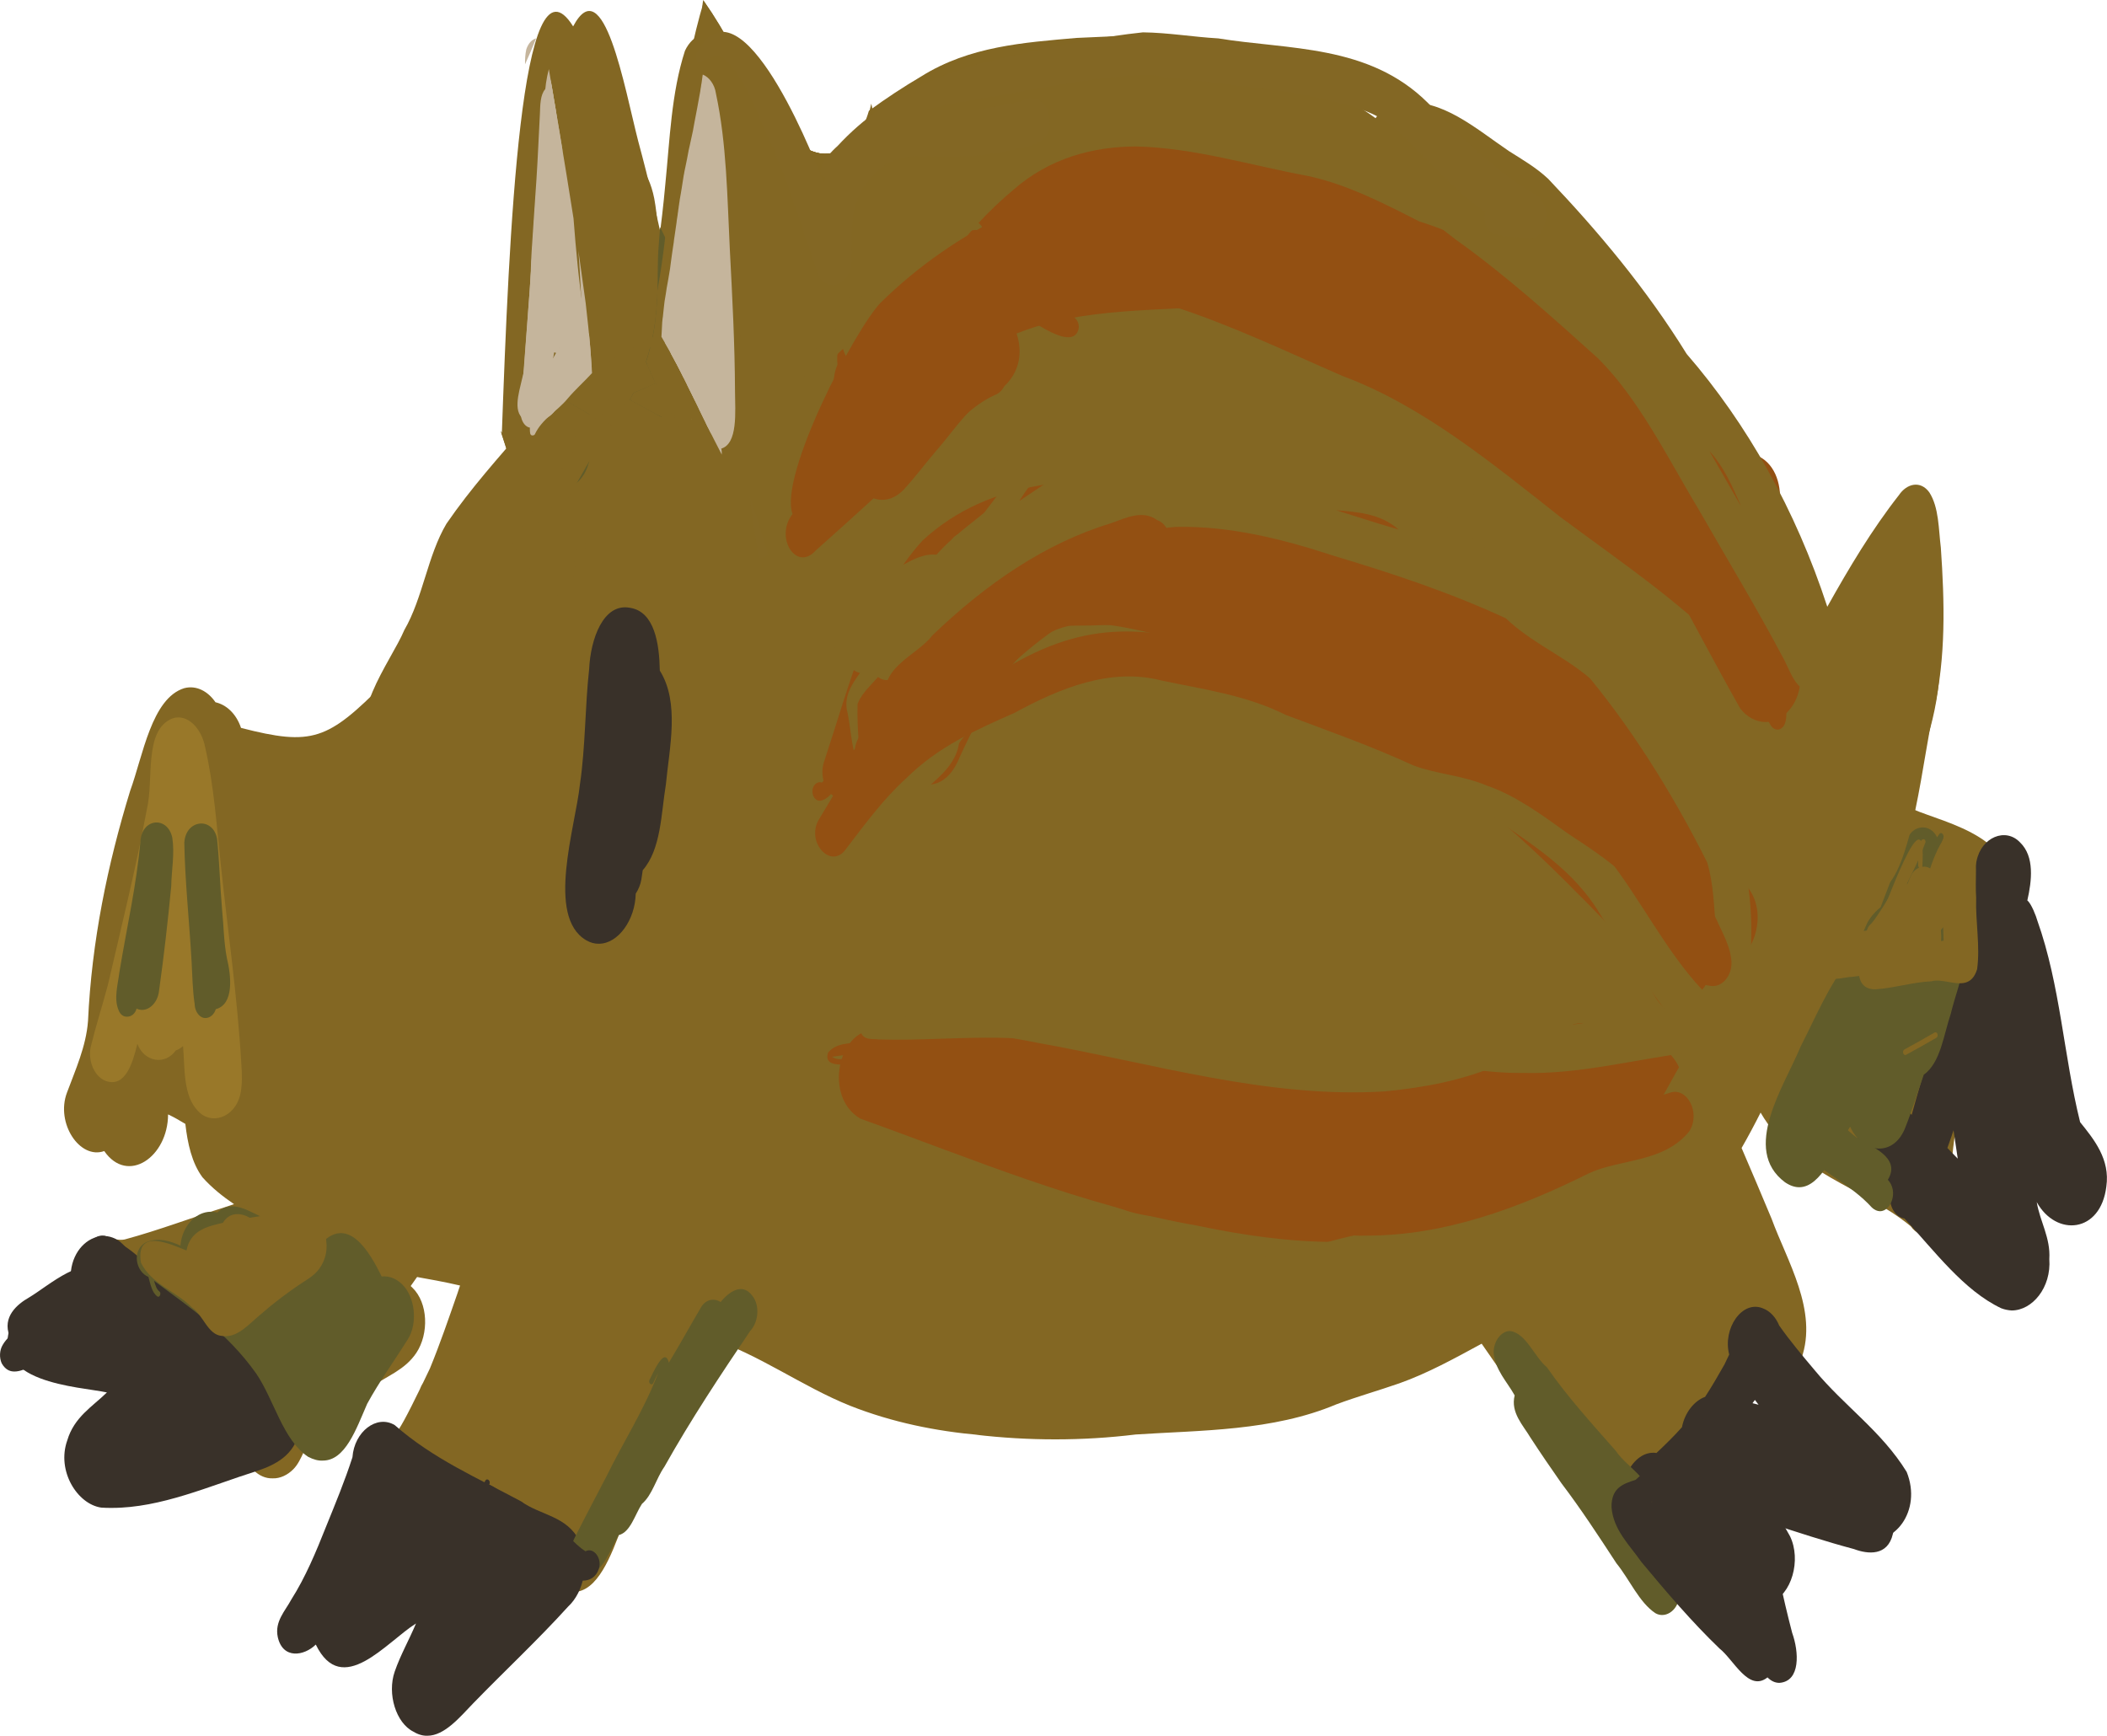 <?xml version="1.0" encoding="utf-8"?>
<!-- Generator: Adobe Adobe Illustrator 24.2.0, SVG Export Plug-In . SVG Version: 6.00 Build 0)  -->
<svg version="1.1" xmlns="http://www.w3.org/2000/svg" xmlns:xlink="http://www.w3.org/1999/xlink" x="0px" y="0px"
	 width="219.51px" height="180.86px" viewBox="0 0 219.51 180.86" style="enable-background:new 0 0 219.51 180.86;"
	 xml:space="preserve">
<style type="text/css">
	.st0{fill:#95D3EB;}
	.st1{fill:#50A617;}
	.st2{fill:#75DA32;}
	.st3{fill:#8B724A;}
	.st4{fill:#C5B59C;}
	.st5{fill:#CBB888;}
	.st6{fill:#374A47;}
	.st7{fill:#D5D1AB;}
	.st8{fill:#DFDFDF;}
	.st9{fill:#605B2A;}
	.st10{fill:#836724;}
	.st11{fill:#836723;}
	.st12{fill:#615C2A;}
	.st13{fill:#997829;}
	.st14{fill:#935012;}
	.st15{fill:#393129;}
</style>
<g id="Uribo">
	<g>
		<path class="st10" d="M72.26,86.91c-0.02-2.8-0.05-5.62-0.09-8.44l-0.22-0.44l-0.85-1.84l-0.8-1.89l-0.77-1.9l-0.73-1.92
			l-0.7-1.91l-0.67-1.9l-0.64-1.85l-0.62-1.84l-0.6-1.8l-0.59-1.8l-0.59-1.8l-0.59-1.81l-0.61-1.83l-0.61-1.87l-0.62-1.9l-0.64-1.94
			l-0.64-1.98l-0.65-2.02l-0.65-2.05l-0.65-2.07l-0.64-2.05l-0.63-2.02l-0.28-0.92c-0.19,8.09,0.02,17.63,0.21,25.52l0.49,1.42
			l0.54,1.56l0.53,1.52l0.52,1.51l0.52,1.5l0.52,1.49l0.53,1.5l0.54,1.53l0.56,1.54l0.58,1.58l0.62,1.58l0.64,1.61l0.67,1.58
			l0.71,1.57l0.75,1.53l0.77,1.46l0.8,1.36l0.82,1.25l0.84,1.16l0.85,1.05l0.88,0.98l0.88,0.9l0.34,0.32
			C72.3,90.39,72.28,88.65,72.26,86.91z"/>
		<path class="st11" d="M82.39,99.43l-0.08-0.04l-0.48-0.25l-0.56-0.32l-0.64-0.4l-0.72-0.47l-0.77-0.51l-0.25-0.17l0.13-0.83
			l0.31-2.04l0.32-2.18l0.32-2.34l0.08-0.58l-0.49-0.45l-1.01-1.01l-1-1.08l-0.99-1.17l-0.96-1.27l-0.95-1.39l-0.93-1.51l-0.9-1.64
			l-0.88-1.75l-0.85-1.84l-0.8-1.89l-0.77-1.9l-0.73-1.92l-0.7-1.91l-0.67-1.9l-0.09-0.26c-4.87-8.13-9.9-15.47-15.17-21.5
			l0.17,0.54l0.52,1.61l0.53,1.65l0.55,1.67l0.56,1.71l0.57,1.73l0.58,1.71l0.57,1.69l0.56,1.65l0.56,1.62l0.55,1.58l0.54,1.56
			l0.53,1.52l0.52,1.51l0.52,1.5l0.52,1.49l0.53,1.5l0.54,1.53l0.56,1.55l0.58,1.58l0.62,1.58L64.01,79l0.67,1.58l0.71,1.57
			l0.75,1.53l0.77,1.46l0.8,1.36l0.82,1.25l0.84,1.16l0.85,1.05l0.88,0.98l0.88,0.9l0.89,0.83l0.9,0.78l0.92,0.76l0.92,0.72
			l0.92,0.69l0.9,0.67l0.87,0.62l0.58,0.4l-0.17,1.04l-0.3,1.71l-0.3,1.55l-0.3,1.38l-0.3,1.23l-0.31,1.09l-0.35,0.97l-0.37,0.82
			L82.39,99.43z"/>
		<path class="st11" d="M83.46,99.63l0.13-0.08l0.07-0.12l0.02-0.12l-0.01-0.13l-0.03-0.1l-0.04-0.1l-0.04-0.07l-0.03-0.04
			l-0.03-0.03l-0.03-0.02l-0.03-0.03l-0.03-0.02l-0.03-0.01l-0.03-0.02l-0.03-0.02l-0.03-0.01l-0.03-0.02l-0.03-0.01l-0.02-0.02
			l-0.02-0.02l-0.02-0.01l-0.02,0l-0.02-0.02l-0.02-0.01l-0.02-0.01l-0.01,0L83.1,98.6l-0.01,0l-0.01,0l-0.01,0l-0.01-0.01l-0.01,0
			l-0.01,0l0,0l-0.64,0.83l0.32,0.13l0.32,0.09l0.24,0.02L83.46,99.63z"/>
		<path class="st11" d="M80.44,101.95c0.1-1.15,0.2-2.3,0.31-3.45l-0.12-0.07l-0.72-0.47l-0.77-0.51l-0.25-0.17l0.13-0.82l0.31-2.04
			l0.32-2.18l0.32-2.34l0.08-0.58l-0.49-0.45l-1.01-1.01l-0.99-1.08l-0.99-1.17l-0.96-1.27l-0.95-1.39l-0.93-1.51l-0.9-1.64
			l-0.88-1.75l-0.85-1.84l-0.21-0.47c0.05,3.28,0.09,6.56,0.12,9.84c0.03,1.79,0.06,3.57,0.09,5.36l0.88,0.89l0.89,0.83l0.9,0.78
			l0.92,0.76l0.92,0.72l0.92,0.69l0.9,0.67l0.87,0.62l0.58,0.4l-0.17,1.04l-0.3,1.71l-0.3,1.55l-0.3,1.38l-0.3,1.23l-0.31,1.09
			l-0.35,0.97l-0.37,0.82L80.44,101.95z"/>
		<path class="st11" d="M82.39,99.43l-0.08-0.04l-0.48-0.25l-0.11-0.06c0.07,0.32,0.14,0.63,0.21,0.95L82.39,99.43z"/>
		<path class="st11" d="M83.46,99.63l0.13-0.08l0.07-0.12l0.02-0.12l-0.01-0.13l-0.03-0.1l-0.04-0.1l-0.04-0.07l-0.03-0.04
			l-0.03-0.03l-0.03-0.02l-0.03-0.03l-0.03-0.02l-0.03-0.02l-0.03-0.02l-0.03-0.02l-0.03-0.01l-0.03-0.02l-0.03-0.01l-0.02-0.02
			l-0.02-0.02l-0.02-0.01l-0.02,0l-0.02-0.02l-0.02-0.01l-0.02-0.01l-0.01,0l-0.02-0.01l-0.01,0l-0.01,0l-0.01,0l-0.01-0.01l-0.01,0
			l-0.01,0l0,0l-0.64,0.83l0.32,0.13l0.32,0.09l0.24,0.02L83.46,99.63z"/>
		<path class="st11" d="M77.59,105.64c-0.04-0.42-0.08-0.84-0.12-1.26l-0.25,0.89l-0.35,0.97l-0.37,0.82L77.59,105.64z"/>
		<path class="st11" d="M75.59,84.7c0.04-0.07,0.08-0.15,0.12-0.22l-0.11-0.15l-0.95-1.39l-0.93-1.51l-0.9-1.64l-0.88-1.75
			l-0.85-1.84l-0.8-1.89l-0.77-1.9l-0.73-1.92l-0.7-1.91l-0.67-1.9l-0.64-1.85L66.2,63l-0.6-1.8l-0.59-1.8l-0.59-1.8l-0.59-1.81
			l-0.61-1.83l-0.61-1.87l-0.62-1.9l-0.64-1.94l-0.49-1.51c0.08,2.61,0.23,5.24,0.48,7.87c0.65,8.38,1.63,16.64,2.84,24.76
			l0.52,1.21l0.71,1.57l0.75,1.53l0.77,1.45l0.8,1.36l0.82,1.25l0.84,1.16l0.85,1.05l0.88,0.98l0.88,0.9l0.89,0.83l0.9,0.78
			l0.92,0.76l0.92,0.72l0.92,0.69l0.08,0.06C76.27,92.01,75.93,88.35,75.59,84.7z"/>
		<path class="st11" d="M83.46,99.63l0.13-0.08l0.07-0.12l0.02-0.12l-0.01-0.13l-0.03-0.1l-0.04-0.1l-0.04-0.07l-0.03-0.04
			l-0.03-0.03l-0.03-0.02l-0.03-0.03l-0.03-0.02l-0.03-0.01l-0.03-0.02l-0.03-0.02l-0.03-0.01l-0.03-0.02l-0.03-0.01l-0.02-0.02
			l-0.02-0.02l-0.02-0.01l-0.02,0l-0.02-0.02l-0.02-0.01l-0.02-0.01l-0.01,0l-0.02-0.01l-0.01,0l-0.01,0l-0.01,0l-0.01-0.01l-0.01,0
			l-0.01,0l0,0l-0.39,0.5c0.1,0.19,0.2,0.36,0.3,0.52l0.08,0.02l0.24,0.02L83.46,99.63z"/>
		<path class="st11" d="M82.39,99.43l-0.08-0.04l-0.48-0.25l-0.56-0.32c0.2,0.42,0.4,0.84,0.61,1.27L82.39,99.43z"/>
		<path class="st11" d="M83.45,99.63l0.13-0.08l0.07-0.12l0.02-0.12l-0.01-0.13l-0.03-0.1l-0.04-0.1l-0.04-0.07l-0.03-0.04
			l-0.03-0.03l-0.03-0.02l-0.03-0.03l-0.03-0.02l-0.03-0.01l-0.03-0.02l-0.03-0.02l-0.03-0.01l-0.03-0.02l-0.03-0.01l-0.02-0.02
			l-0.02-0.02l-0.02-0.01l-0.02,0l-0.02-0.02l-0.02-0.01l-0.02-0.01l-0.01,0l-0.02-0.01l-0.01,0l-0.01,0l-0.01,0l-0.01-0.01l-0.01,0
			l-0.01,0l0,0l-0.64,0.83l0.32,0.13l0.32,0.09l0.24,0.02L83.45,99.63z"/>
		<path class="st11" d="M79.33,94.41l0.32-2.18l0.32-2.34l0.08-0.58l-0.49-0.45l-1.01-1.01l-0.04-0.04c0.03,0.5,0.1,0.99,0.18,1.46
			c-3.25-5.04-5.74-3.65-7.74,1.5l0.15,0.16l0.88,0.9l0.29,0.27c0.24-0.59,0.49-1.13,0.76-1.59c1.27-1.66,2.93-0.84,4.26,0.95
			c0.67,1.1,1.32,2.25,1.96,3.44L79.33,94.41z"/>
		<path class="st11" d="M60.07,58.62c0.96-2.25,1.34-5.6,1.78-8.82l-0.51-1.55l-0.64-1.98l-0.65-2.02l-0.65-2.05l-0.65-2.07
			l-0.64-2.05l-0.63-2.02l-0.61-1.98l-0.59-1.92l-0.08-0.25c-0.26,9.06-0.45,16.49-0.79,19.35c-0.21,4.68,1.67,8.72,3.37,8.51
			C59.25,59.69,59.69,59.34,60.07,58.62z"/>
		<path class="st11" d="M83.68,99.31l-0.01-0.13l-0.03-0.1l-0.04-0.1l-0.04-0.07l-0.03-0.04l-0.02-0.02
			c0.04,0.16,0.09,0.31,0.15,0.46L83.68,99.31z"/>
		<path class="st10" d="M65.6,30.96c-0.11-20.12-8.87-28.53-9.97-9.54c-0.13,4.64-0.31,8.86-0.74,13.05
			c-1.05,2.21-1.54,7.35-1.72,13.47l0.24,0.76l0.55,1.68l0.56,1.71l0.57,1.73l0.58,1.71l0.57,1.69l0.56,1.65l0.56,1.62l0.55,1.58
			l0.54,1.56l0.53,1.52l0.52,1.51l0.52,1.5l0.52,1.5l0.53,1.5l0.54,1.53l0.56,1.55l0.58,1.58l0.62,1.58L64.01,79l0.67,1.58
			l0.71,1.57l0.75,1.52l0.19,0.37C66.16,66.37,65.52,48.44,65.6,30.96z"/>
		<path class="st11" d="M78.92,103.91c-0.3-0.6-0.61-1.2-0.92-1.81l-0.18,0.85l-0.3,1.23l-0.32,1.09l-0.35,0.97l-0.38,0.82
			L78.92,103.91z"/>
		<path class="st11" d="M71.44,65.47c-0.77-4.12-0.35-8.54-0.38-12.72c-0.05-3.81-1.61-7.06-3.22-6.88
			c-3.72,0.02-3.82,20.58-4.71,27.35c-0.05,0.72-0.12,1.42-0.17,2.14c-0.29-0.45-0.57-0.9-0.85-1.35l0.08,0.21l0.58,1.58l0.62,1.58
			L64.01,79l0.67,1.58l0.71,1.57l0.75,1.53l0.77,1.46l0.8,1.36l0.82,1.25l0.84,1.16l0.85,1.05l0.88,0.98l0.88,0.9l0.89,0.83
			l0.91,0.78l0.91,0.76l0.92,0.72l0.1,0.08C74.05,85.24,72.07,75.62,71.44,65.47z"/>
		<path class="st11" d="M81.81,100.18l-0.09-0.23l-0.19-0.51l-0.18-0.5l-0.03-0.08l-0.06-0.03l-0.64-0.4l-0.72-0.47l-0.77-0.51
			l-0.25-0.17l0,0l0,0l0.14-0.82l0.31-2.04l0.23-1.57l0-0.02l-0.12-0.53l-0.13-0.53l-0.12-0.54l-0.12-0.55l-0.12-0.57l-0.12-0.57
			l-0.11-0.57l-0.11-0.57l-0.11-0.57l-0.1-0.56l-0.1-0.55l-0.09-0.55l-0.08-0.53l-0.08-0.54l-0.08-0.54l-0.07-0.53l-0.07-0.54
			l-0.07-0.55l-0.07-0.55l-0.06-0.56l-0.06-0.57l-0.06-0.56l-0.06-0.58l-0.06-0.58l-0.06-0.59l-0.05-0.58l-0.05-0.57l-0.05-0.56
			l-0.05-0.54l-0.04-0.51l-0.04-0.49l-0.03-0.45l-0.04-0.41l-0.03-0.39l-0.03-0.35l-0.03-0.33l-0.03-0.31l-0.03-0.3l-0.02-0.29
			l-0.03-0.28l-0.02-0.26l-0.02-0.25l-0.03-0.26l-0.02-0.24l-0.03-0.26l-0.02-0.25l-0.02-0.25l-0.03-0.27l-0.03-0.25l-0.03-0.26
			l-0.02-0.26l-0.03-0.25l0-0.02c-0.59-3.98-1.13-7.96-1.62-11.97c-1.14-8.89-1.99-18.33-4.04-26.58c-1.68-5.2-5.18-4.19-5.75,1.61
			c-0.4,16.17-0.03,32.75,0.14,49.18l0.18,0.4l0.75,1.53l0.77,1.45l0.8,1.36l0.82,1.25l0.84,1.16l0.85,1.05l0.88,0.98l0.88,0.9
			l0.89,0.83l0.9,0.78l0.92,0.76l0.92,0.72l0.92,0.69l0.9,0.67l0.87,0.62l0.57,0.39l0,0.01l0.01,0l-0.17,1.04l-0.3,1.71l-0.3,1.55
			l-0.3,1.38l-0.3,1.23l-0.31,1.09l-0.35,0.97l-0.37,0.82L81.81,100.18z"/>
		<path class="st11" d="M79.66,102.96c-0.08-0.81-0.16-1.61-0.25-2.42c0.24-0.75,0.4-1.64,0.46-2.6l-0.75-0.5l-0.25-0.17l-0.17,1.04
			l-0.3,1.71l-0.3,1.55l-0.24,1.14c0.09-0.04,0.18-0.09,0.27-0.14c0.09,0.67,0.17,1.35,0.26,2.02L79.66,102.96z"/>
		<path class="st11" d="M79.02,96.45l0.31-2.04l0.08-0.52l0.08-0.59c-0.12-0.78-0.24-1.58-0.37-2.37l-0.06-0.27l-0.12-0.56
			l-0.12-0.57l-0.12-0.58l-0.11-0.57l-0.11-0.56l-0.1-0.57l-0.09-0.54l-0.09-0.55l-0.08-0.53l-0.08-0.54l-0.08-0.54l-0.07-0.53
			l-0.07-0.54l-0.07-0.54l-0.02-0.18c-0.21-1.16-0.41-2.34-0.61-3.5c-2-11.39-4.16-22.67-6.12-34.09c-0.91-6.1-1.52-12.31-2.18-18.5
			c-0.25-1.98-0.3-4.08-0.66-5.99c-0.62-3.14-2.35-4.88-3.57-3.45c-3.01-1.76-5.26,3.97-6.37,9.37c-1.3,1.41-1.96,4.95-1.49,8.5
			c-0.06,7.36-0.59,14.89-0.37,22.51l0.1,0.29l0.33,0.96l0.56,1.62l0.55,1.58l0.54,1.56l0.53,1.52l0.52,1.51l0.52,1.5l0.52,1.49
			l0.53,1.5l0.54,1.53l0.56,1.55l0.58,1.58l0.62,1.58L64.01,79l0.67,1.58l0.71,1.57l0.75,1.53l0.77,1.46l0.8,1.36l0.82,1.25
			l0.84,1.16l0.1,0.12c1.67-2.94,1.03-8.88,0.88-13.46c1.14,5.91,2.24,11.86,3.34,17.79l0.09,0.07l0.92,0.76l0.92,0.72l0.92,0.69
			l0.9,0.67l0.87,0.62l0.58,0.4L79.02,96.45z"/>
		<path class="st12" d="M80.15,102.33l1.66-2.15l-0.09-0.23l-0.19-0.51l-0.18-0.49l-0.03-0.08l-0.06-0.04l-0.64-0.4l-0.72-0.47
			l-0.77-0.51l-0.25-0.17l0,0l0,0l0.14-0.82l0.31-2.04l0.23-1.59l0-0.01l-0.12-0.52l-0.13-0.54l-0.12-0.54l-0.12-0.54l-0.12-0.57
			l-0.05-0.24c-0.01,1.19-0.01,2.38,0.01,3.58c0.02,1.14,0,2.43-0.04,3.81l0.01,0.01l0,0.01l0.01,0l-0.02,0.1
			c-0.05,2.13-0.13,4.47-0.12,6.75L80.15,102.33z"/>
		<path class="st12" d="M78.52,87.97l-0.02-0.12l-0.1-0.56l-0.1-0.55l-0.09-0.55l-0.08-0.53l-0.08-0.54l-0.08-0.54l-0.07-0.53
			l-0.07-0.54l-0.07-0.55l-0.07-0.55l-0.06-0.55l-0.06-0.57l-0.06-0.56l-0.06-0.58l-0.06-0.58l-0.06-0.59l-0.05-0.58l-0.05-0.57
			l-0.05-0.56l-0.05-0.54l-0.04-0.51l-0.04-0.49l-0.03-0.45l-0.04-0.41l-0.03-0.39l-0.03-0.35l-0.03-0.33l-0.03-0.31l-0.03-0.3
			l-0.02-0.29l-0.03-0.28l-0.02-0.26l-0.02-0.25l-0.03-0.26l-0.02-0.24l-0.03-0.26l-0.02-0.25l-0.02-0.25l-0.03-0.27l-0.03-0.25
			l-0.03-0.26l-0.02-0.26l-0.03-0.25l-0.03-0.26l-0.03-0.26l-0.02-0.26l-0.03-0.27l-0.03-0.25l-0.03-0.25l-0.03-0.24l-0.03-0.24
			l-0.03-0.23l-0.03-0.23l-0.02-0.23l-0.03-0.23l-0.03-0.24l-0.02-0.23l-0.02-0.17c-0.39,2.19-0.75,4.41-1.1,6.64
			c-0.54,2.99-1.22,6.33-0.8,9.87c0.43,3.6,2.11,6.05,3.59,5.87C78.05,88.27,78.29,88.16,78.52,87.97z"/>
		<path class="st11" d="M81.81,100.18l-0.09-0.23l-0.19-0.52l-0.18-0.49l-0.03-0.09l-0.01,0l-0.05-0.03l-0.64-0.4l-0.71-0.47
			l-0.78-0.51l-0.08-0.06l-0.16-0.11l0,0l0,0l0.14-0.82l0.31-2.04l0.15-1c-0.88-2.19-1.77-4.36-2.66-6.53
			c0.43-4.3-2.17-8.21-3.53-5.43c-1.73,0.2-2.42,5.23-1.3,8.53c-0.06,0.58-0.07,1.19-0.03,1.79l0.03,0.03l0.9,0.84l0.9,0.78
			l0.92,0.76l0.92,0.72l0.92,0.69l0.9,0.66l0.87,0.62l0.58,0.4l0,0.01l0.01,0l-0.17,1.04l-0.3,1.71l-0.3,1.55l-0.3,1.38l-0.3,1.23
			l-0.31,1.09l-0.33,0.9c0.04,0.08,0.07,0.15,0.11,0.23L81.81,100.18z"/>
		<path class="st11" d="M78.52,99.78c0.54-0.54,0.91-1.21,1.15-1.98l-0.54-0.36l-0.25-0.17l0,0l0,0l0.14-0.82l0.31-2.04l0.23-1.57
			l0-0.02l-0.12-0.53l-0.13-0.53l-0.12-0.54l-0.12-0.55l-0.12-0.57l-0.12-0.57l-0.11-0.57l-0.11-0.57l-0.11-0.57l-0.1-0.56
			l-0.1-0.55l-0.09-0.55l-0.08-0.53l-0.08-0.54l-0.08-0.54l-0.07-0.53l-0.07-0.54l-0.07-0.55l-0.07-0.55l-0.06-0.55l-0.06-0.57
			l-0.06-0.56l-0.06-0.58l-0.06-0.58l-0.06-0.59l-0.01-0.13c-0.6-3.56-1.13-7.04-1.64-10.81c-2.4-18.2-4.66-36.65-9.19-53.3
			c-1.43-5.56-3.6-17.97-6.78-11.96c-5.44-8.72-6.69,21.91-7.43,42.49l0.07,0.22l0.52,1.61l0.53,1.65l0.55,1.67l0.56,1.71l0.57,1.73
			l0.58,1.71l0.57,1.69l0.56,1.65l0.45,1.29c0.17-1.12,0.34-2.22,0.57-3.23c1.43-8.13,2.92-16.14,4.45-24.14
			c0.86,5.48,1.75,10.92,2.76,16.29c0.77,4.49,2.12,11.34,4.58,9.65c1.17,9.79,2.33,19.61,3.95,29.19c0.27,1.82,0.59,4.07,1.02,6.15
			l0.14,0.11l0.92,0.72l0.92,0.69l0.9,0.67l0.87,0.62l0.57,0.39l0,0.01l0.01,0l-0.17,1.04l-0.26,1.52
			C78.47,99.81,78.5,99.8,78.52,99.78z M60.02,21.64c-0.19,0.9-0.37,1.8-0.56,2.7c-0.53,2.61-1.07,5.23-1.6,7.86
			c0.26-4.97,0.61-9.9,1.14-14.7C59.34,18.87,59.69,20.25,60.02,21.64z"/>
		<path class="st11" d="M59.53,23.98c-0.02,0.11-0.05,0.22-0.07,0.35C59.48,24.22,59.51,24.1,59.53,23.98z"/>
		<path class="st11" d="M78.15,104.91l0.3-0.4c0-0.15-0.03-0.31-0.08-0.48c-0.15-0.52-0.32-1-0.45-1.54l-0.1,0.46l-0.25,1.04
			c0.08,0.28,0.16,0.57,0.24,0.85c0.04,0.15,0.09,0.25,0.14,0.33L78.15,104.91z"/>
		<path class="st11" d="M81.28,100.86l0.38-0.49c-0.91-1.25-1.84-2.32-2.81-2.9l-0.14,0.84l-0.3,1.71l-0.3,1.55l-0.16,0.75
			c0.41,0.36,0.8,0.81,1.18,1.3L81.28,100.86z"/>
		<path class="st10" d="M82,92.12c-4.3-2.65-4.27-12.25-4.7-19.3c-1.06-12.87-1.57-25.94-3.17-38.63c-0.19-1.44-0.37-2.89-0.54-4.35
			l0.18-0.24l0.7-1l0.66-1.02l0.62-1.03l0.58-1.04l0.55-1.03l0.52-1.02l0.5-1l0.48-0.99l0.46-0.97l0.45-0.96l0.46-0.96l0.46-0.97
			l0.47-0.98l0.47-1l0.48-1.02l0.23-0.5c0.72,0.62,1.47,1.09,2.31,1.48c0.56,0.26,1.14,0.44,1.75,0.45c0.02,0,0.04,0,0.06,0
			c0.2,0,0.39-0.02,0.59-0.05c0.35,3.31,0.62,6.41,0.88,8.62c0.98,11,1.9,22.02,2.61,33.1c0.54,8.95,1.13,17.9,1.47,26.9
			c0.09,2.27-0.08,4.42-0.69,6.41c-0.95,3.27-2.79,4.94-4.64,4.94C84.62,95.96,83.01,94.69,82,92.12z"/>
		<path class="st11" d="M57.64,165.05c-5.99-3.21-11.8-6.87-17.63-10.52c-1.81-1.36-0.95-4.88,1.04-5.01
			c0.46-0.29,1.47-2.27,2.69-4.77c0.09-0.24,0.2-0.46,0.33-0.67c0.23-0.48,0.47-0.98,0.71-1.48c0,0,0-0.01,0.01-0.02
			c1.05-2.55,1.94-5.16,2.86-7.8c0.09-0.28,0.19-0.56,0.28-0.84c-6.52-1.52-13.34-1.67-19.33-5.79c-0.79-0.53-1.61-1.03-2.43-1.54
			c-3.37,1.42-6.73,2.94-9.94,4.91c4.17,3.28,7.86,7.4,11.56,11.48c2.94-3.48,6.45-6.01,9.98-8.33c1.55-1.25,3.6-2.22,5.19-0.51
			c1.66,1.6,1.73,4.81,0.42,6.79c-1.2,1.8-3.05,2.39-4.61,3.52c-2.13,1.44-4.18,3.08-6.02,5.09c-1,0.92-1.24,2.56-2.19,3.52
			c-0.59,0.6-1.38,0.98-2.14,0.95c-1.51,0.06-2.6-1.27-3.38-2.8c-2.92-4.01-6.1-7.71-9.49-11.03c-1.55-1.38-3.04-2.93-4.76-3.93
			c-1.67-0.37-2.89-2.8-2.14-4.89h0c0.41-1.16,1.26-2.17,2.27-2.27c0.32-0.09,0.7-0.04,1.07,0.01c0.36,0.05,0.71,0.09,1,0.02
			c3.56-0.96,7.06-2.3,10.59-3.41c0.27-0.09,0.53-0.18,0.8-0.27c-1.17-0.8-2.3-1.69-3.29-2.8c-1.11-1.5-1.55-3.54-1.78-5.56
			c-0.6-0.36-1.2-0.71-1.8-0.99c-0.01,4.43-4.21,7.35-6.65,3.82c-2.55,0.91-5.07-2.91-3.89-6.07c0.88-2.38,2-4.82,2.2-7.48
			c0.38-8.28,2.03-16.3,4.39-23.98c1.33-3.64,2.23-9.65,5.64-10.7c1.27-0.33,2.47,0.33,3.25,1.47c1.11,0.25,2.15,1.16,2.66,2.67
			c7.43,1.91,9.03,1.29,14.93-4.67c0.07-0.07,0.14-0.13,0.21-0.2l0.01-0.01l0.09-0.07l0.09-0.07l0.08-0.07l0.08-0.07l0.08-0.06
			l0.08-0.06l0.07-0.06l0.07-0.06l0.07-0.06l0.07-0.06l0.07-0.06l0.06-0.06l0.06-0.06l0.07-0.06l0.06-0.06l0.06-0.06l0.06-0.06
			l0.06-0.07l0.06-0.06l0.06-0.07l0.06-0.07l0.06-0.07l0.06-0.07l0.06-0.07L42,69.36l0.06-0.08l0.06-0.08l0.06-0.08l0.06-0.08
			l0.06-0.09l0.06-0.09l0.06-0.09l0.06-0.09l0.01-0.02c3.96-4.31,7.31-9.49,10.67-14.59c2.61-3.74,5.34-7.34,8.02-10.99l2.98,1.75
			l-0.49-0.48l-0.47-0.57l-0.44-0.65l-0.44-0.73l-0.27-0.51c0.16-0.22,0.32-0.43,0.47-0.65c0.31-0.41,0.63-0.82,0.95-1.23
			c0.14-0.69,0.28-1.38,0.42-2.08c0.04-0.21,0.07-0.41,0.1-0.61l0.11-0.06l0.96-0.51l0.96-0.54l0.94-0.55l0.93-0.58l0.91-0.62
			l0.9-0.67l0.86-0.72l0.84-0.78l0.81-0.84l0.78-0.9l0.74-0.96l0.7-1l0.66-1.02l0.62-1.03l0.58-1.04l0.55-1.03l0.52-1.02l0.07-0.14
			c2.46-2.61,5-5.09,7.63-7.39c0.27,0.07,0.54,0.11,0.81,0.11c0.02,0,0.04,0,0.06,0c1.54,0,3.22-1.04,3.99-2.84
			c0.23-0.54,0.44-1.08,0.6-1.64c1.78-1.3,3.6-2.5,5.47-3.6c5.01-3.14,10.69-3.52,16.16-4c4.53-0.18,9.1-0.55,13.62,0.1
			c5.67,0.6,10.9,3.45,15.81,7.08c5.97,3.87,11.18,9.27,16.29,14.79c4.97,5.58,10.08,11.14,14.15,17.87
			c4.96,8.87,8.58,18.93,14.15,27.24c1.73-2.48,3.38-5.05,4.87-7.77c1.49-2.84,2.42-6.61,4.98-8.14c5.94-2.31,6.51,8.64,6.11,13.89
			c-0.16,5.52-1.95,10.26-4.01,14.85c0.37,0.13,0.74,0.27,1.09,0.42c3.53,1.54,12.01,3.06,9.76,10.09c-1.49,2.98-1.8,6.8-2.7,10.15
			c-0.9,4.08-1.75,8.2-2.41,12.36c-0.37,2.41-0.69,4.84-0.58,7.31c0.12,1.02,0.03,2.06-0.41,2.94c-0.73,1.69-2.77,2.15-3.8,0.64
			c-5.08-4.19-11.84-5.31-15.65-11.85c-0.63,1.25-1.29,2.49-1.98,3.69c1.06,2.44,2.09,4.91,3.13,7.38c1.6,4.38,4.86,9.57,3.1,14.56
			c-0.35,1.01-1.55,1.99-2.25,2.1c-3.95,2.05-7.33,5.73-10.6,9.22c-1.37,1.61-2.77,3.23-3.87,5.16c-0.65,1.64-2.15,2.66-3.51,1.87
			c-0.81-0.44-1.43-1.47-1.57-2.6c-3.42-6.18-7.63-11.64-11.51-17.3c-2.82,1.53-5.62,3.08-8.58,4.13c-2.18,0.76-4.39,1.38-6.56,2.19
			c-6.65,2.8-14.1,2.69-20.9,3.14c-5.56,0.68-11.16,0.67-16.72,0.02l0.5,0.04c-4.58-0.4-9.15-1.32-13.55-3.06
			c-4.97-1.99-9.57-5.41-14.63-7.03c-0.53-0.1-1.06-0.2-1.59-0.3c-0.38,0.52-0.72,1.1-1.04,1.7c-0.01,0.03-0.03,0.06-0.04,0.09
			c0.1,0.63,0.09,1.32-0.06,2.06c-0.41,2.12-1.25,4.03-2.1,5.89c-0.8,1.81-1.58,3.64-2.35,5.47c0.43,1.74-0.54,3.53-1.84,4.46
			c-0.02,0.06-0.05,0.11-0.07,0.17c-1.14,3.1-2.57,6.9-5.09,6.9C59.16,165.88,58.45,165.62,57.64,165.05z M18.39,107.78
			c0.09,0.05,0.19,0.09,0.28,0.14c-0.03-0.71-0.06-1.42-0.09-2.13C18.51,106.44,18.45,107.11,18.39,107.78z M79.03,58.16
			c0.34-0.1,0.68-0.19,1.02-0.29c-0.61-2.09-1.27-4.16-1.96-6.22C78.37,53.84,78.73,55.99,79.03,58.16z"/>
		<path class="st11" d="M29.96,144.35c-1.32-1.36,0.11-3.8,0.79-5.16c-0.29-0.01-0.59-0.08-0.87-0.2c-1.34,1.53-1.87,2.65-3.28,3.56
			c-2.26,1.43-5.22-0.58-5.56-3.82c-3.61-0.04-5.13-6.35-2.13-9.01c1.45-1.37,3.29-1.5,5.02-1.69c1.37-0.14,2.84-0.3,4.09,0.66
			c0.55-0.66,1.13-1.28,1.7-1.91c0.99-1.07,2.47-1.21,3.61-0.52c1.28-2.06,3.54-3.21,5.28-1.35c0.36-0.29,0.72-0.57,1.09-0.85
			c0.37-0.28,0.79-0.45,1.21-0.5c0.42-1.25,1.44-2.25,2.2-3.22c0.29-0.36,0.68-0.89,1.13-0.68c3.15-4.48,6.58-1.43,4.82,3.98
			c-1.84,4.34-4.57,7.9-7.11,11.54c-1.87,2.43-4.63,7.9-7.44,4.24c-0.98,1.17-2.53,5.07-4.05,5.07
			C30.28,144.49,30.12,144.45,29.96,144.35z"/>
		<path class="st11" d="M56.79,62.12c-4.79-1.33-2.1-8.5-1.17-12.48c0.69-2.83,1.37-5.66,2.01-8.51l0.06-0.12l6.5,3.82l-0.49-0.48
			l-0.47-0.57l-0.44-0.65l-0.44-0.73l-0.45-0.83l-0.46-0.93l-0.47-1.03l-0.28-0.63l0.61-0.29l0.92-0.45l0.95-0.48l0.96-0.5
			l0.96-0.51l0.96-0.54l0.94-0.55l0.93-0.58l0.91-0.62l0.9-0.67l0.86-0.72l0.84-0.78l0.81-0.84l0.78-0.9l0.74-0.96l0.7-1l0.17-0.26
			c0.2,1.7,0.4,3.39,0.62,5.08c0.56,4.94,1.08,9.89,1.87,14.77c0.48,3.53-2.57,6.55-5.08,5.06c-1.63-0.9-2.38-3.13-3.06-5.11
			c-1-2.9-1.95-5.83-2.87-8.77c-0.94,2.96-1.54,6.02-1.99,9.17c-0.49,1.77-0.69,7.25-2.66,6.87c-0.76,2.74-1.5,6.78-4.14,6.78
			C57.16,62.17,56.98,62.15,56.79,62.12z"/>
		<path class="st11" d="M58.25,39.89l0.14-0.3l0.13-0.3l0.13-0.3l0.12-0.29l0.12-0.29L59,38.12l0.1-0.29l0.1-0.29l0.1-0.29l0.1-0.31
			l0.1-0.31l0.09-0.31l0.39,0.96l0.52,1.23l0.22,0.5l-0.26,0.13l-0.82,0.38l-0.76,0.35l-0.68,0.29l-0.06,0.02L58.25,39.89z"/>
		<path class="st11" d="M59.88,60.42c-0.27-0.46-0.34-1.08-0.46-1.63c-0.08-0.37,0.36-0.53,0.45-0.16c0.06,0.28,0.12,0.56,0.18,0.83
			c0.06-5.64,0.02-11.28,0.27-16.91l1.54,0.9c-0.35,3.77-0.6,7.56-0.8,11.35c-0.14,0.89-0.08,5.66-1,5.66
			C60,60.47,59.94,60.45,59.88,60.42z"/>
		<path class="st11" d="M70.35,50.41c-0.51-1.33-0.27-3.31-0.2-4.64c0.21-4.17,0.36-8.34,0.5-12.51c-0.05-0.04-0.09-0.07-0.14-0.11
			l0.1-0.08l0.84-0.78l0.81-0.84l0.78-0.9l0.74-0.96l0.7-1l0.66-1.02l0.62-1.03l0.58-1.04l0.55-1.03l0.52-1.02l0.5-1l0.48-0.99
			l0.46-0.97l0.45-0.96l0.46-0.96l0.46-0.97l0.47-0.99l0.47-1l0.48-1.02l0.23-0.5c0.24,0.21,0.49,0.4,0.74,0.58
			c0.02,0.71,0.02,1.43-0.01,2.15c-0.05,11.55-2.51,22.8-5.49,33.58c-0.56,1.9-1.99,2.87-3.4,2.87
			C72.3,53.28,70.9,52.33,70.35,50.41z"/>
		<path class="st11" d="M62.29,42.25l-0.37-0.68l-0.46-0.93l-0.47-1.03l-0.28-0.63l0.61-0.29l0.92-0.45l0.95-0.48l0.96-0.5
			l0.96-0.51l0.96-0.54l0.09-0.05c-0.14,0.72-0.28,1.44-0.42,2.16c-0.12,2.14-1.53,3.96-3.16,3.96
			C62.49,42.27,62.39,42.27,62.29,42.25z"/>
		<path class="st11" d="M59.55,37.74c0.05-0.39,0.1-0.77,0.15-1.16l0.27,0.67l0.52,1.23l0.22,0.5l-0.26,0.13l-0.79,0.36
			C59.53,38.93,59.48,38.34,59.55,37.74z"/>
		<path class="st13" d="M20.64,115.77c-1.58-1.6-1.37-4.45-1.57-6.78c-0.23,0.21-0.49,0.36-0.76,0.46c-1.1,1.56-3.27,1.22-4-0.69
			c-0.49,2.03-1.26,4.57-3.28,3.87c-1.16-0.42-1.91-2.06-1.57-3.59c0.53-2.17,1.21-4.27,1.78-6.42c1.41-6.07,2.91-12.14,4.06-18.3
			c0.75-3.11-0.36-8.26,2.67-9.47c1.59-0.53,3.05,1.08,3.41,3.04c0.9,3.93,1.18,8.04,1.61,12.09c0.73,6.95,1.75,13.86,2.15,20.86
			c0.07,1.02,0.11,2-0.07,3.01c-0.3,1.66-1.53,2.67-2.76,2.67C21.71,116.52,21.12,116.29,20.64,115.77z"/>
		<path class="st14" d="M106.06,61.49c0-0.16,0.1-0.3,0.23-0.3c0.13,0,0.23,0.14,0.23,0.3s-0.1,0.3-0.23,0.3
			C106.17,61.79,106.06,61.66,106.06,61.49z"/>
		<path class="st14" d="M178.95,100.48c-1.8-0.19-2.82-2.31-3.91-3.91c-1.96,3.5-5.56,2.33-7.19-1.01c-1.54-2.45-2.77-5.19-4.34-7.6
			c-2.27-3.08-4.85-5.77-7.54-8.21c-3.69-2.89-7.52-5.46-11.3-8.14c-3-1.38-5.99-2.77-8.99-4.17c-5.94-2.88-12.23-2.63-18.5-2.39
			c-2.42,0.1-4.85,0.19-7.24,0.11c-4.73,0.64-9.2,3.59-13.96,3.96c0,0,0-0.01,0-0.01c-1.32,0.08-2.08-2.24-1.09-3.42
			c2.26-2.38,5.29-3.18,7.94-4.67c-0.15-5.47,3.78-5.55,6.96-5.42c3.17-0.23,6.33-0.56,9.5-0.77c9.55-0.86,18.96,3.05,27.69,7.36
			c6.39,2.71,13.11,4.69,18.71,9.76c6.5,5.55,11.52,13.39,16.65,20.87c1.93,2.95-0.01,7.72-2.83,7.72
			C179.34,100.54,179.15,100.52,178.95,100.48z"/>
		<path class="st14" d="M181.48,69.28c-5.89-6.25-12.42-10.57-18.93-15.42c-7.24-5.71-14.44-11.62-22.65-14.67
			c-5.89-2.56-11.73-5.37-17.78-7.3c-4.91-0.53-9.52-1.29-14.4-0.56c1.22,0.88,2.55,1.51,3.95,1.66c0.45,0.08,0.78,0.64,0.71,1.22
			c-0.51,2.59-5.18-0.98-6.23-1.73c-0.84-0.39-1.22-1.44-0.82-2.5c1.01-2.19,3.45-1.89,5.14-2.45c-1.59-9.38,8.42-6.12,12.43-5.14
			c4.68,0.52,9.36,1.18,13.96,2.41c6.73,1.73,13.36,4.32,19.39,8.62c3.08,2.19,6.05,4.64,9.18,6.71c5.49,3.66,11.56,5.25,17.47,7.28
			c3.84,1.38,3.17,8.93-0.88,8.98c1.21,1.83,2.31,3.79,3.59,5.52c1.44,1.36,1.95,4,1.02,6.06c-0.62,1.46-1.83,2.24-3.04,2.24
			C182.86,70.21,182.11,69.91,181.48,69.28z"/>
		<path class="st14" d="M181.3,73.82c-5.2-9.19-9.89-19.12-16.09-27.29c-6.06-5.96-12.63-11.26-19.86-14.42
			c-5.7-1.41-11.53-0.68-17.28-0.38c-7.37,0.79-15.05,0.18-22.16,3.02c1.12,3.45-0.96,5.9-3.33,6.73c-2,1.38-3.47,3.72-5.16,5.62
			c-1.11,1.31-2.16,2.72-3.31,3.96c-3.34,3.37-7.76-2.31-5.19-6.68c-1.79-1.01-2.64-4.17-1.67-6.4c-0.32-3.24,2.16-5.52,4.46-5.48
			c1.93-1.26,3.64-3.04,5.65-4.17c0.44-0.33,0.99-0.43,1.29-1c2.02-2.92,4.38-5.42,6.92-7.55c3.77-3.31,8.31-4.51,12.8-4.52
			c6.04,0.14,11.96,1.98,17.92,3.08c4.01,0.87,7.79,2.8,11.55,4.72c2.45,0.77,4.83,1.83,7.21,2.87c4.15,1.67,8.89,3.29,12.66,5.96
			c1.58,1.04,3.15,2.07,4.75,3.08c5.52,2.75,8.66,9.93,11.12,16.42c2.11,4.85,3.31,10.2,3.83,15.7c0.27,2.31,0.55,4.99-0.9,6.76
			c-0.71,0.93-1.65,1.38-2.59,1.38C182.96,75.21,182.01,74.74,181.3,73.82z"/>
		<path class="st14" d="M174.08,105.52c-0.88-0.49-1.47-1.3-1.92-2.14c-1.42-2.7-3.04-5.22-4.94-7.38
			c-5.83-6.02-11.85-11.92-18.51-16.28c-8.44-4.95-15.95-11.27-25.21-12.93c-10.36-2.33-14.91-4.57-21.57,8.09
			c-0.75,1.49-1.5,2.98-2.18,4.53c-2.55,5.31-8.66,0.7-6.3-4.84c-1.53,2.11-2.42,4.78-3.65,7.16c-0.41,1.02-1.36,1.68-2.25,1.52
			c-1.38-0.24-2.26-2.21-1.7-3.88c2.68-8.08,4.93-17.3,10.3-23.09c7.14-6.54,16.45-6.47,24.85-6.29c7.04,0.38,14.13,0.35,21.15,1.23
			c5.6,0.87,10.46,4.84,15.02,8.9c4.39,3.51,8.65,7.39,11.63,12.95c3.31,5.84,7,11.6,8.64,18.66c0.64,3.3,1.74,6.6,1.73,10.02
			c-0.2,2.45-1.94,4.12-3.7,4.12C174.99,105.88,174.52,105.77,174.08,105.52z M150.02,69.94c5.11,3.02,9.84,6.92,14.36,11.24
			c-2.82-5.64-6.76-9.8-11.16-13.21c-7.61-7.26-11.46-8.19-20.74-8.31C138.65,62.07,144.13,66.64,150.02,69.94z M97.3,65.6
			c1.06-1.16,2.14-2.28,3.26-3.36c0.1-0.13,0.2-0.25,0.3-0.37C99.47,62.74,98.24,64.02,97.3,65.6z"/>
		<path class="st14" d="M124.72,127.7c-11.98-2.08-23.51-7-35.1-11.15c-4.19-2.49-1.95-10.5,2.51-9.05
			c0.78-0.87,1.83-1.33,2.88-1.12c4.36,0.89,8.76,1.4,13.13,2.28c12,2.14,24,5.82,36.17,5.05c4.07-0.4,8.14-1.14,12.03-2.85
			c3.69-1.19,9.65-8.41,11.78-0.91c1.57-0.82,3.32-1.71,4.99-0.79c1.57,0.86,2.59,3.06,2.36,5.27c-0.6,3.71-3.53,5.68-5.69,7.81
			c-4.57,4.04-10.42,3.31-15.66,4.47c-4.87,1.94-9.87,2.69-14.89,2.69C134.38,129.41,129.51,128.71,124.72,127.7z"/>
		<path class="st15" d="M26.9,150.21c-3.04-2.37-6.51-3.77-9.29-6.67c-2.82-3.31-5.26-7.16-8.01-10.54c0,0,0,0,0,0
			c-1.46-1.36-0.45-4.63,1.36-4.23c4.27,1.63,7.22,6.72,11.08,9.41c1.47,0.93,3.02,1.65,4.56,2.38c1.95,1.07,4.74,1.5,5.34,4.6
			c0.69,2.95-1.27,5.67-3.39,5.67C28.01,150.83,27.43,150.64,26.9,150.21z"/>
		<path class="st15" d="M10.55,157.08c-2.48-0.35-4.68-3.82-3.54-7.01c0.72-2.43,2.63-3.52,4.13-4.99
			c-2.86-0.62-12.49-0.94-9.92-7.24c0.62-1.07,1.72-1.1,2.51-1.5c1.27-0.65,2.5-1.41,3.72-2.2c-0.85-4.89,4.26-7.48,6.24-3.18
			c0.91-0.11,2,0.6,1.79,1.96c4.13,2.11,17.22,8.85,15.74,16.08c-0.51,2.67-2.61,3.64-4.44,4.26c-4.95,1.56-9.99,3.85-15.12,3.85
			C11.28,157.12,10.91,157.1,10.55,157.08z M8.27,136.64c-0.3,0.27-0.59,0.54-0.89,0.82c0.46,0.02,0.91,0.04,1.37,0.06
			c-0.05-0.11-0.11-0.22-0.16-0.33c-0.1-0.2-0.19-0.39-0.27-0.59C8.3,136.62,8.28,136.63,8.27,136.64z"/>
		<path class="st15" d="M43.08,180.43c-1.83-0.9-2.76-3.95-1.96-6.26c0.61-1.76,1.51-3.32,2.22-5.02c-3.1,1.95-7.71,7.81-10.44,2.2
			c-1.21,1.19-3.44,1.56-3.96-0.78c-0.35-1.62,0.78-2.73,1.42-3.93c1.46-2.3,2.56-4.93,3.61-7.58c0.96-2.37,1.95-4.75,2.75-7.23
			c0.19-2.66,2.52-4.47,4.4-3.35c4.04,3.55,8.68,5.53,13.17,7.95c1.99,1.46,4.77,1.49,6.08,4.13c1.09,2.28,0.46,5.32-1.18,6.83
			c-3.19,3.52-6.6,6.69-9.88,10.07c-1.4,1.45-2.99,3.39-4.79,3.39C44.05,180.86,43.57,180.73,43.08,180.43z"/>
		<path class="st15" d="M179.68,171.16c-2.1-1.42-3.51-4.09-5.24-6.13c-1.73-2.33-3.53-4.61-4.93-7.3
			c-1.41-2.77,0.57-6.73,3.06-6.34c0.91-0.86,1.81-1.73,2.66-2.69c0.29-1.51,1.27-2.74,2.41-3.16c0.71-1.09,1.37-2.23,2.02-3.38
			c0.17-0.34,0.33-0.68,0.49-1.03c-0.7-2.69,1.33-5.69,3.49-4.82c0.77,0.28,1.37,0.95,1.72,1.8c1.16,1.65,2.43,3.15,3.7,4.66
			c3.05,3.7,6.97,6.35,9.58,10.59c1.64,4.08-1.34,7.85-4.54,6.95c-3.11-0.75-6.14-2.06-9.13-3.37c0.45,1.1,0.92,2.13,1.51,3.11
			c1.21,2.48,0.17,6.13-2.02,6.92c0.11,2.5-1.66,4.59-3.49,4.59C180.54,171.54,180.1,171.42,179.68,171.16z M182.58,146.2
			c0.21,0.05,0.42,0.1,0.63,0.16c-0.11-0.14-0.22-0.29-0.33-0.43c-0.02-0.02-0.04-0.05-0.05-0.07
			C182.75,145.98,182.67,146.09,182.58,146.2z"/>
		<path class="st15" d="M208.49,136.31c-3.91-1.85-6.93-5.95-10.08-9.35c-0.45-0.07-0.87-0.36-1.16-0.85
			c-0.15-0.25-0.25-0.54-0.31-0.84c-1.13-1.52-2.82-2.59-3.31-4.74c-0.92-4.17,3.09-7.26,5.53-4.37c1.27-4.65,2.78-9.08,3.65-13.83
			c0.46-2.12,0.79-4.29,1.39-6.36c0.13-0.31,0.31-0.7,0.55-0.87c0.43-1.78,0.79-3.59,1.17-5.39c0.49-2.48,3.04-3.54,4.55-1.92
			c1.5,1.46,1.21,3.98,0.74,6.03c0.42,0.33,0.93,1.67,1.04,2.09c2.41,6.77,2.74,14.1,4.46,21.01c1.46,1.81,3.14,3.88,2.73,6.71
			c-0.59,4.86-5.23,5.26-7.25,1.62c0.34,2.04,1.45,3.72,1.31,5.93c0.22,2.97-1.77,5.36-3.92,5.36
			C209.22,136.52,208.86,136.45,208.49,136.31z M203.08,119.05c-0.06,0.19-0.13,0.37-0.2,0.56c0.36,0.36,0.72,0.73,1.08,1.11
			c-0.15-0.99-0.29-1.97-0.44-2.96C203.38,118.2,203.23,118.63,203.08,119.05z"/>
		<path class="st15" d="M61.06,97.96c-4.19-2.47-1.12-11.76-0.64-16.25c0.58-3.94,0.52-8.03,0.96-12.02
			c0.14-3.07,1.46-6.91,4.27-6.36c2.55,0.41,3.04,3.75,3.09,6.54c2.09,3.33,1,8.02,0.63,11.88c-0.5,3.03-0.49,6.72-2.41,8.92
			c-0.04,0.32-0.09,0.64-0.14,0.95c-0.09,0.55-0.31,1.06-0.59,1.49c-0.05,2.72-1.82,5.22-3.84,5.22
			C61.95,98.34,61.5,98.22,61.06,97.96z"/>
		<path class="st12" d="M43.8,66.11l0.06-0.13l0.06-0.15l0.06-0.16l0.07-0.16l0.07-0.17l0.08-0.17l0.07-0.18l0.08-0.19l0.08-0.19
			l0.08-0.2l0.09-0.2l0.09-0.2l0.09-0.22l0.09-0.22l0.1-0.22l0.1-0.22l0.1-0.23l0.1-0.24l0.1-0.24l0.11-0.25l0.11-0.26l0.12-0.27
			l0.12-0.28l0.13-0.29l0.13-0.31l0.14-0.33l0.15-0.34l0.15-0.36l0.16-0.37l0.17-0.38l0.17-0.4l0.18-0.41l0.19-0.43l0.19-0.43
			l0.2-0.43L48,56.44l0.16-0.34c-0.94,5.8-2.3,10.01-4.29,10.01C43.84,66.11,43.82,66.11,43.8,66.11z"/>
		<path class="st12" d="M54.53,46.3l0.09-0.13l0.17-0.26l0.17-0.26l0.17-0.27l0.18-0.28l0.18-0.29l0.19-0.29l0.19-0.3l0.19-0.31
			l0.19-0.32l0.19-0.33l0.2-0.34l0.2-0.34l0.2-0.35l0.19-0.35l0.19-0.35l0.18-0.34l0.1-0.18l3.74,2.2c0.46,3.56,0.28,6.96-2.81,7.87
			c-0.18,0.03-0.36,0.04-0.52,0.04C55.91,51.11,55.02,48.85,54.53,46.3z"/>
		<path class="st12" d="M58.25,39.89l0.14-0.3l0.13-0.3l0.13-0.3l0.12-0.29l0.12-0.29l0.11-0.29l0.1-0.29l0.1-0.29l0.1-0.29
			l0.1-0.31l0.1-0.31l0.1-0.32l0.39,0.96l0.52,1.23l0.22,0.5l-0.26,0.13l-0.82,0.38l-0.76,0.35l-0.68,0.29l-0.06,0.03L58.25,39.89z"
			/>
		<path class="st12" d="M60.72,38.98l0.01-0.01c0,0.02,0.01,0.04,0.01,0.06L60.72,38.98z"/>
		<path class="st12" d="M43.22,68.03c-0.06-0.09-0.12-0.19-0.17-0.29l0.03-0.06l0.06-0.11l0.06-0.11l0.05-0.12l0.06-0.12l0.06-0.13
			l0.06-0.13l0.06-0.13l0.06-0.13l0.06-0.14l0.06-0.14l0.06-0.14l0.06-0.15l0.06-0.15l0.06-0.15l0.06-0.16l0.07-0.16l0.07-0.17
			l0.08-0.17l0.07-0.18l0.08-0.19l0.08-0.19l0.08-0.2l0.09-0.2l0.09-0.2l0.09-0.22l0.09-0.22l0.1-0.22l0.1-0.22l0.1-0.23l0.1-0.24
			l0.1-0.24l0.11-0.25l0.11-0.26l0.12-0.27l0.12-0.28l0.13-0.29l0.13-0.31l0.14-0.33l0.15-0.34l0.15-0.36l0.16-0.37l0.17-0.38
			l0.17-0.4l0.18-0.41l0.19-0.43l0.19-0.43l0.2-0.43l0.2-0.43l0.2-0.43l0.21-0.42l0.2-0.4l0.21-0.39l0.21-0.37l0.21-0.36l0.2-0.35
			l0.21-0.34l0.21-0.34l0.21-0.33l0.21-0.32l0.21-0.32l0.21-0.31l0.21-0.31l0.22-0.31l0.22-0.31l0.21-0.3l0.21-0.3l0.22-0.3
			l0.21-0.3l0.21-0.29l0.21-0.29l0.2-0.28l0.2-0.28l0.2-0.27l0.19-0.27l0.19-0.27l0.18-0.25l0.18-0.25l0.17-0.25l0.17-0.25
			l0.17-0.25l0.17-0.25l0.17-0.26l0.17-0.26l0.17-0.27l0.18-0.28l0.18-0.29l0.19-0.29l0.19-0.3l0.19-0.31l0.19-0.32l0.19-0.33
			l0.2-0.34l0.2-0.34l0.2-0.35l0.19-0.35l0.13-0.24c-0.37,2.67-0.83,5.32-1.29,7.95c-0.11,1.2-0.55,2.32-1.22,3.09
			c0.03,3.24-0.66,7.2-3.66,7.45c-0.45,2.62-0.61,5.44-1.79,7.73c-0.73,1.4-1.95,2.12-3.17,2.12
			C45.09,69.97,43.95,69.34,43.22,68.03z"/>
		<path class="st12" d="M20.65,131.2C20.65,131.2,20.65,131.2,20.65,131.2c0,0,0.01,0.01,0.02,0.02c-0.14-0.14-0.33-0.33-0.19-0.58
			c0.15-0.25,0.36-0.03,0.5,0.13c0.16,0.21,0,0.51-0.17,0.51C20.75,131.29,20.7,131.27,20.65,131.2z"/>
		<path class="st12" d="M36.21,144.64c-0.41-0.15-0.79-0.43-0.81-0.45c-0.19-0.13-0.38-0.26-0.56-0.39c-1.38,0.11-2.58-1.9-3.8-2.66
			c-2.62-1.98-5.46-3.41-8.26-4.89c-0.73-0.4-8.04-3.72-5.72-4.82c0.32-0.06,0.95-0.22,0.78,0.46c0.55,0.23,1.1,0.46,1.66,0.69
			c-1.91-3.06,0.32-6.93,3.15-6.25c1.55-1.49,3.44,0,5.02,0.65c1.81,1.05,3.98,1.29,5.59,2.8c2.86-3.3,5.15,0.36,6.63,3.49
			c1.82,1.56,1.56,4.59,0.59,6.74c0.26,2.54-1.47,4.82-3.35,4.82C36.83,144.82,36.52,144.76,36.21,144.64z"/>
		<path class="st12" d="M185.96,123.18c-4.59-3.43-0.07-10.01,1.61-14.09c1.56-3.06,2.94-6.38,4.97-8.93
			c0.97-1.99,1.77-4.38,3.38-5.63c1.01-2.58,1.76-4.74,2.81-7.17c0.63-1.48,2.41-1.55,3.08-0.12c0.08-0.11,0.15-0.22,0.22-0.33
			c0.2-0.29,0.54,0.05,0.44,0.39c-0.36,0.89-0.38,1.86-0.66,2.78c0.79,0.25,1.5,1.02,1.91,1.93c0.43,0.95,0.51,1.98,0.36,3.03
			c1.99,3.09-0.07,7.32-0.84,10.57c-0.76,2.23-1.05,5.09-2.82,6.37c-0.67,1.89-1.25,3.85-2,5.69c-1.29,2.96-4.45,2.44-5.67-0.28
			c-1.51,2.33-2.99,6.3-5.3,6.31C186.98,123.7,186.49,123.54,185.96,123.18z"/>
		<path class="st12" d="M32.09,151.78c-2.63-1.77-3.52-5.9-5.4-8.67c-3.02-4.26-6.84-6.83-10.64-9.66c0.13,0.41,0.25,0.89,0.55,1.1
			c0.25,0.2,0.02,0.72-0.23,0.51c-0.56-0.43-0.7-1.29-0.91-2.02c-1.31-0.54-1.73-2.67-0.38-3.53c2.14-1.08,4.42,0.76,6.45,1.59
			c4.15,2.3,8.47,4.96,11.4,9.56c1.18-2.23,2.59-4.29,4.33-5.78c1.03-1.97,3.16-2.54,4.64-1.06c1.34,1.29,1.66,4.07,0.57,5.75
			c-1.45,2.32-2.95,4.37-4.22,6.7c-1.15,2.65-2.28,5.91-4.61,5.91C33.17,152.21,32.66,152.08,32.09,151.78z"/>
		<path class="st12" d="M49.23,54.48c-0.05-0.41,0.38-0.48,0.5-0.21c0.92-0.01,1.22-1.22,1.22-2.9l0.17-0.24l0.22-0.31l0.21-0.3
			l0.21-0.3l0.22-0.3l0.04-0.06c0.04,2.06-0.3,3.93-1.73,4.93c-0.12,0.06-0.31,0.11-0.5,0.11C49.53,54.9,49.28,54.8,49.23,54.48z"/>
		<path class="st11" d="M46.9,72.11c-2.38-1.31-0.26-4.98,0.49-6.93c-1.7-3.02,1.62-7.3,2.65-10.06c1.41-2.88,2.86-5.74,4.33-8.57
			l0.09-0.13l0.17-0.25l0.17-0.26l0.17-0.26l0.17-0.27l0.18-0.28l0.18-0.29l0.19-0.29l0.19-0.3l0.19-0.31l0.19-0.32l0.19-0.33
			l0.2-0.34l0.2-0.34l0.2-0.35l0.19-0.35l0.19-0.35l0.18-0.34l0.1-0.18l5.89,3.46c-3.52,5.45-6.51,11.55-9.84,17.14
			c-1.14,2.22-2.29,4.43-3.45,6.62c-0.91,1.36-1.55,3.92-3.06,3.92C47.13,72.15,47.02,72.14,46.9,72.11z"/>
		<path class="st11" d="M63.25,43.79l-0.44-0.65l-0.44-0.73l-0.45-0.83l-0.46-0.93l-0.47-1.03l-0.28-0.63l0.61-0.29l0.92-0.45
			l0.95-0.48l0.96-0.5l0.96-0.51l0.96-0.54l0.94-0.55l0.93-0.58l0.03-0.02c0,0.26-0.02,0.51-0.08,0.76
			c3.34-3.27,6.28-1.98,8.98,1.67c0.24,0.27,0.31,0.73,0.1,1.06c-0.19,0.32-0.57,0.41-0.82,0.14c-0.82-0.87-1.62-1.94-2.54-2.6
			c-1.39-0.77-2.98-0.24-4.17,0.77c-2.12,2.22-4.01,4.76-5.77,7.47L63.25,43.79z"/>
		<path class="st11" d="M58.25,39.89l0.14-0.3l0.13-0.3l0.13-0.3l0.12-0.29l0.12-0.29L59,38.11l0.1-0.29l0.04-0.11
			c0.2-0.35,0.4-0.71,0.59-1.06l0.24,0.6l0.52,1.23l0.22,0.5l-0.26,0.13l-0.82,0.38l-0.76,0.35l-0.68,0.29l-0.06,0.02L58.25,39.89z"
			/>
		<path class="st11" d="M23.1,139.19c-1.45-0.12-1.94-2.18-3.09-2.95c-1.62-1.69-4.23-2.41-5.34-4.7c0,0,0,0,0.01,0
			c-0.58-3.74,3.3-1.8,4.75-1.25c0.4-2.17,2.34-2.54,3.79-2.88c0.69-1.15,1.86-1.07,2.81-0.53c0.65-0.11,1.3-0.21,1.95-0.31
			c1.1-0.14,2.19-0.38,3.29-0.38c2.04-0.07,3.48,3.11,2.37,5.36c-0.46,1.01-1.23,1.52-2.01,2.01c-1.57,1.02-3.08,2.17-4.54,3.44
			c-1.1,0.92-2.22,2.22-3.58,2.22C23.37,139.22,23.24,139.21,23.1,139.19z"/>
		<path class="st11" d="M198.28,109.74c-0.05-0.15,0.01-0.33,0.12-0.39c1.06-0.57,2.1-1.17,3.15-1.77c0.12-0.07,0.26,0.01,0.3,0.16
			c0.05,0.15-0.01,0.33-0.12,0.39c-1.05,0.6-2.09,1.2-3.15,1.77c-0.03,0.02-0.06,0.02-0.09,0.02
			C198.4,109.92,198.31,109.85,198.28,109.74z"/>
		<path class="st11" d="M193.92,102.36c-0.99-1.94,0.97-3.86,1.49-5.61c0.84-1.65,5.39-14.99,4.86-6.44
			c0.29-0.04,0.56,0.02,0.82,0.17c0.81-2.51,2.77-6.46,4.52-2.58c0.44,1.8,0.14,3.78,0.27,5.65c-0.08,2.47,0.43,5.02,0.1,7.43
			c-0.54,1.76-1.77,1.54-2.99,1.33c-0.62-0.11-1.23-0.22-1.76-0.07c-1.97,0.09-3.91,0.72-5.88,0.84
			C194.81,103.07,194.27,102.94,193.92,102.36z M196.56,99.37c0.23-0.06,0.47-0.13,0.7-0.19c-0.13-0.02-0.26-0.07-0.39-0.14
			c-0.07-0.04-0.14-0.08-0.2-0.13C196.63,99.06,196.6,99.21,196.56,99.37z M198.9,98.15c-0.14,0.3-0.34,0.55-0.56,0.73
			c0.92-0.24,1.86-0.49,2.79-0.66c0.45-0.09,0.9-0.16,1.36-0.21c-0.02-0.47-0.04-0.94-0.05-1.41c-0.69,1.02-2.02,1.23-2.73,0.12
			C199.43,97.18,199.15,97.66,198.9,98.15z M198.65,92.14c0.03-0.02,0.05-0.05,0.08-0.07c0.12-0.33,0.26-0.65,0.42-0.95
			c0.18-0.34,0.47-0.58,0.78-0.72c-0.05-0.05-0.09-0.13-0.09-0.23c0-0.51-0.01-1.01-0.03-1.52
			C199.41,89.8,199.02,90.96,198.65,92.14z"/>
		<path class="st11" d="M61.41,40.53l-0.42-0.92l-0.28-0.63l0.61-0.29l0.92-0.45l0.95-0.48l0.96-0.5l0.96-0.51l0.14-0.08
			c-0.49,2.13-1.33,3.98-3.03,3.98C61.98,40.65,61.71,40.61,61.41,40.53z"/>
		<path class="st11" d="M59.22,37.45l0.08-0.22l0.1-0.31l0.1-0.31l0.09-0.31l0.39,0.96l0.52,1.23l0.22,0.5l-0.26,0.13l-0.57,0.26
			C59.48,38.82,59.29,38.16,59.22,37.45z"/>
		<path class="st11" d="M84.16,18.82c-1.13-1.09-1.75-2.8-2.43-4.43l0.13-0.29c0.72,0.62,1.47,1.09,2.31,1.48
			c0.56,0.26,1.14,0.44,1.75,0.45c0.02,0,0.04,0,0.06,0c0.79,0,1.61-0.27,2.33-0.78c0.23,2.18-1.23,4.06-2.82,4.06
			C85.06,19.33,84.6,19.17,84.16,18.82z"/>
		<path class="st11" d="M47.01,59.19c-0.07-0.02-0.14-0.06-0.22-0.08l0.05-0.13l0.17-0.4l0.18-0.41l0.19-0.43l0.19-0.43l0.2-0.43
			l0.2-0.43l0.21-0.43l0.21-0.42l0.21-0.4l0.2-0.39l0.21-0.37l0.21-0.36l0.2-0.35l0.21-0.34l0.2-0.34l0.21-0.33l0.21-0.32l0.21-0.32
			l0.21-0.31l0.21-0.31l0.22-0.31l0.22-0.31l0.21-0.3l0.21-0.3l0.22-0.3l0.21-0.3l0.21-0.29l0.21-0.29l0.02-0.03
			c-0.01,0.14-0.03,0.28-0.04,0.41c-0.47,3.69-1.09,9.94-4.53,9.94C47.73,59.36,47.39,59.31,47.01,59.19z"/>
		<path class="st11" d="M46.85,58.98l0.17-0.4l0.18-0.41l0.19-0.43l0.19-0.43l0.2-0.43l0.2-0.43l0.2-0.43l0.08-0.15
			c-0.15,1.36-0.58,2.59-1.44,3.14L46.85,58.98z"/>
		<path class="st11" d="M43.73,66.28l0.06-0.15l0.06-0.15l0.06-0.15l0.06-0.16l0.07-0.16l0.07-0.17l0.08-0.17l0.07-0.18l0.08-0.19
			l0.08-0.19l0.08-0.2l0.09-0.2l0.09-0.2l0.09-0.22l0.09-0.22l0.1-0.22l0.1-0.22l0.1-0.23l0.1-0.24l0.1-0.24l0.11-0.25l0.11-0.26
			l0.12-0.27l0.12-0.28l0.13-0.29l0.13-0.31l0.14-0.33l0.15-0.34l0.15-0.36l0.16-0.37l0.17-0.38l0.17-0.4l0.18-0.41l0.19-0.43
			l0.13-0.3c-0.14,0.71-0.32,1.4-0.54,2.09c0.33,0.36,0.07,0.72-0.26,0.88c-0.44,1.33-1.15,2.45-1.61,3.77
			c-0.22,0.86-0.74,1.98-1.41,2.14L43.73,66.28z"/>
		<path class="st11" d="M39.16,79.11c-2.65-1.42-0.9-4.9,0.22-7.42l0.02-0.02l0.08-0.07l0.08-0.07l0.09-0.07l0.08-0.07l0.09-0.07
			l0.09-0.07l0.09-0.07l0.09-0.07l0.09-0.07l0.09-0.07l0.09-0.07l0.09-0.07l0.08-0.07l0.08-0.07l0.08-0.06l0.08-0.06l0.07-0.06
			l0.07-0.06l0.07-0.06l0.07-0.06l0.07-0.06l0.06-0.06l0.06-0.06l0.07-0.06l0.06-0.06l0.06-0.06l0.06-0.06l0.06-0.07l0.06-0.06
			l0.06-0.07l0.06-0.07l0.06-0.07l0.06-0.07l0.06-0.07L42,69.36l0.06-0.08l0.06-0.08l0.06-0.08l0.06-0.08l0.06-0.09l0.06-0.09
			l0.06-0.09l0.06-0.09l0.06-0.09l0.06-0.09l0.06-0.09l0.06-0.1l0.06-0.1l0.05-0.1l0.06-0.1l0.05-0.11l0.06-0.11l0.05-0.11
			l0.06-0.11l0.06-0.11l0.05-0.12l0.06-0.12l0.06-0.13l0.06-0.13l0.06-0.13l0.06-0.13l0.06-0.14l0.06-0.14l0.06-0.14l0.06-0.15
			l0.06-0.15l0.06-0.15l0.06-0.16l0.07-0.16l0.07-0.17l0.08-0.17l0.07-0.18l0.08-0.19l0.08-0.19l0.08-0.2l0.09-0.2l0.09-0.2
			l0.09-0.22l0.09-0.22l0.1-0.22l0.1-0.22l0.1-0.23l0.1-0.24l0.1-0.24l0.11-0.25l0.11-0.26l0.12-0.27l0.12-0.28l0.13-0.29l0.13-0.31
			l0.14-0.33l0.15-0.34l0.15-0.36l0.16-0.37l0.17-0.38l0.17-0.4l0.18-0.41l0.19-0.43l0.19-0.43l0.2-0.43l0.2-0.43l0.18-0.37
			c0.29-0.36,0.59-0.71,0.89-1.06c2.26-3.13,6.01-10.1,9.53-9.78c1.34,0.2,2.2,2.19,1.65,3.78c-1.28,2.75-3.54,4.56-5.25,6.87
			c-2.7,3.21-4.98,6.93-7.17,10.73c-1.52,2.84-3,5.71-4.51,8.56c-0.93,1.58-2.04,4.02-3.71,4.02
			C39.48,79.17,39.32,79.15,39.16,79.11z"/>
		<path class="st11" d="M39.2,78.42c-3.55-3.19,1.55-9.49,2.92-12.77c1.94-3.35,2.42-7.76,4.39-11.08c2.54-3.7,5.46-6.94,8.31-10.23
			c0.98-1.04,1.99-2.21,3.06-3.22l3.07,1.81c-0.45,0.39-0.88,0.83-1.31,1.27c1.35,3.31-2.04,5.2-3.28,7.5
			c-3.13,5-5.93,10.31-8.86,15.51c-1.19,2.19-2.36,4.39-3.47,6.64c-0.67,2.12-1.72,5.07-3.51,5.07
			C40.13,78.91,39.69,78.76,39.2,78.42z"/>
		<path class="st11" d="M61.8,43.42l0.62,0.36c-0.06,0.06-0.14,0.09-0.21,0.09C62.01,43.86,61.82,43.68,61.8,43.42z"/>
		<path class="st11" d="M62.37,42.4l-0.15-0.28c0.02-0.05,0.03-0.11,0.04-0.16c-0.03,0.02-0.07,0.04-0.1,0.06l-0.24-0.45l-0.46-0.93
			l-0.47-1.03l-0.22-0.51c0.45-0.19,0.92-0.33,1.41-0.39c1.33-0.21,2.52,2.17,1.04,3.07c-0.18,0.39-0.32,0.82-0.47,1.24L62.37,42.4z
			"/>
		<path class="st12" d="M20.98,105.96c-0.41-0.23-0.69-0.78-0.7-1.34c-0.22-1.45-0.24-2.96-0.32-4.44
			c-0.23-4.14-0.69-8.3-0.76-12.45c0,0,0.01,0,0.01,0c0.17-2.36,3-2.66,3.41-0.3c0.24,2.4,0.3,4.84,0.51,7.25
			c0.17,1.7,0.18,3.45,0.5,5.11c0.45,1.86,0.79,4.84-1.15,5.36c-0.17,0.57-0.62,0.92-1.07,0.92
			C21.26,106.07,21.12,106.04,20.98,105.96z"/>
		<path class="st12" d="M12.37,105.29c-0.54-1.22-0.09-2.7,0.07-4c0.75-4.58,1.79-9.08,2.2-13.74c0.23-2.34,2.83-2.51,3.31-0.27
			c0.26,1.72-0.08,3.34-0.11,5.04c-0.35,3.65-0.76,7.28-1.27,10.9c-0.14,1.41-1.31,2.37-2.34,1.87c-0.15,0.55-0.57,0.84-0.98,0.84
			C12.89,105.95,12.55,105.74,12.37,105.29z"/>
		<path class="st12" d="M60.49,163.52c-0.83-0.63-1.2-2.16-0.65-3.24c1.13-2.25,2.31-4.47,3.34-6.45c1.84-3.75,3.87-6.83,5.38-10.75
			c-0.19,0.31-0.34,0.66-0.5,1.01c-0.15,0.34-0.54,0.04-0.4-0.3c0.33-0.63,1.58-3.6,2.02-1.81c1.14-1.88,2.22-3.85,3.35-5.76
			c0.48-0.83,1.35-1.01,2.04-0.56c0.9-1.09,2.27-2.05,3.3-0.66c0.83,1.02,0.64,2.77-0.21,3.67c-3.1,4.59-6.17,9.21-8.94,14.15
			c-0.88,1.26-1.26,2.95-2.34,3.87c-0.74,1.13-1.19,2.95-2.43,3.26c-0.81,1.37-1.63,3.91-3.03,3.91
			C61.14,163.86,60.83,163.76,60.49,163.52z"/>
		<path class="st12" d="M172.46,168.08c-1.7-1.13-2.69-3.52-4.06-5.2c-1.86-2.85-3.71-5.68-5.73-8.34c-1.1-1.57-2.18-3.15-3.23-4.76
			c-0.75-1.27-2.09-2.6-1.64-4.39c-0.77-1.4-2.04-2.65-2.19-4.44c-0.02-1.22,0.8-2.3,1.74-2.27c1.65,0.25,2.48,2.67,3.8,3.77
			c2.2,3.16,4.72,5.91,7.19,8.72c1.15,1.79,4.76,3.54,3.5,6.33c0.78,1.06,1.77,2.55,1.2,4.09c0.94,1.54,2.73,3.71,1.59,5.75
			c-0.35,0.59-0.91,0.93-1.47,0.93C172.92,168.27,172.69,168.21,172.46,168.08z"/>
		<path class="st12" d="M195.02,125.82c-2.24-2.47-5.17-3.58-7.4-6.02c-0.68-1.02-0.06-2.8,0.97-2.84
			c-0.32-0.31-0.43-0.89-0.22-1.35c0.77-1.81,4.1,2.48,5.24,3.01c1.2,0.8,4.51,1.94,3.07,4.3c1.13,1.22,0.32,3.28-0.82,3.28
			C195.58,126.19,195.3,126.08,195.02,125.82z"/>
		<path class="st15" d="M184.14,174.77c-1.97,1.57-3.52-1.85-5-3.01c-2.87-2.76-5.53-5.88-8.15-9.03c-1.16-1.69-2.92-3.3-3.1-5.7
			c-0.02-2.08,1.27-2.43,2.52-2.85c3.99-3.74,8.63-7.12,11.34-12.57c-0.39,0.34-0.75,0.73-1.12,1.11c-0.31,0.32-0.68-0.3-0.37-0.62
			c0.41-0.43,0.81-0.85,1.24-1.23c0.33-0.43,1.02-0.53,1.09,0.25c0,0.97-0.47,1.83-0.85,2.63c-2.53,5.09-6.95,7.89-9.67,12.73
			c3.09,4.1,6.34,7.85,10.12,10.85c-4.9-20.54,1.33-12.44,12.01-10.42c1.59-1.99,3.68,0.44,3,2.92c-0.54,2.33-2.61,2.11-4.05,1.57
			c-2.97-0.79-5.92-1.76-8.86-2.72c0.64,3.87,1.44,7.7,2.42,11.45c0.71,1.97,0.89,5.05-1.33,5.21
			C184.93,175.34,184.52,175.15,184.14,174.77z"/>
		<path class="st15" d="M59.92,164.51c-1.2-0.33-1.55-1.96-2.37-2.9c-2.1-2.34-4.82-3.48-6.79-6.04c-0.51-0.3-0.58-0.72-0.21-1.27
			c0.19-0.39,0.64,0.02,0.41,0.38c0.96,0.41,1.75,1.3,2.64,1.9c1.26,0.79,2.62,1.35,3.86,2.19c1.36,0.6,2.3,2.1,3.54,2.86
			c0.85-0.47,1.76,0.75,1.38,1.85c-0.28,0.86-0.96,1.21-1.65,1.21C60.46,164.68,60.18,164.62,59.92,164.51z"/>
		<path class="st15" d="M0.18,142.05c-0.27-0.6-0.23-1.37,0.1-1.92c0.2-0.35,0.46-0.64,0.72-0.91c-0.79-2.01,0.79-3.33,2.02-4.03
			c2.11-1.26,5.81-4.68,8-2.6c0.57-0.07,1.15-0.01,1.7-0.21c1.17-0.2,1.15,1.82,0.06,1.97c0.69,1.16,0.06,2.73-0.96,3.06
			c1.19,0.15,1.84,2.13,1.08,3.35c-0.24,0.41-0.65,0.75-1.05,0.79c-2.24,0.23-4.51,0.25-6.74-0.2c-1,0.37-2.42,1.55-3.59,1.55
			C1,142.91,0.54,142.68,0.18,142.05z"/>
		<path class="st11" d="M190.04,101.63c-0.81-0.58-1.15-2.1-0.63-3.13c0.85-1.7,1.64-3.45,2.42-5.2c0.76-1.68,1.48-3.39,2.16-5.13
			c0.19-0.48,0.53-0.81,0.91-0.98c1.3-4.22,1.97-8.69,2.79-13.09c1.34-5.42,1.38-11.15,0.92-16.77c-2.35,3.73-4.94,7.24-6.56,11.59
			c-0.14,0.38,0,0.77,0.04,1.16c0.29,2.37-2.17,3.68-3.27,1.8c-1.71,0.4-2.32-2.1-3.15-3.52c-2.72-5.13-5.69-10.02-8.55-15.02
			c-3.32-5.51-6.31-11.69-10.62-15.99c-4.83-4.35-9.63-8.68-14.8-12.36c-2.04-1.58-4.09-3.13-6.05-4.84
			c-1.41-1.25-3.87-3.19-2.62-5.75c-0.63-2.3,1.64-3.56,3.07-3.68c4.09-0.5,7.64,2.67,11.1,5.02c1.39,0.88,2.83,1.71,4.09,2.89
			c5.22,5.49,10.21,11.43,14.43,18.25c6.3,7.27,11.36,16.25,14.65,26.34c2.28-4.08,4.68-8.09,7.46-11.63
			c0.82-1.22,2.25-1.56,3.17-0.29c1.01,1.57,0.96,3.84,1.2,5.77c0.39,5.64,0.54,11.41-0.72,16.89c-1.09,4.32-2.23,17.11-5.47,18.76
			c-0.38,0.9-0.76,1.8-1.15,2.69c-0.24,0.53-0.47,1.07-0.7,1.59c1.6-0.21,3.19-0.58,4.8-0.79c0.07-1.09,0.24-2.49,1.26-2.65
			c0.59-0.1,1.16,0.33,1.4,1.03c0.71,1.81,1.09,4.53-0.47,5.78c-2.59,0.99-5.44,1.03-8.14,1.4c-0.59,0.02-1.2,0.21-1.8,0.21
			C190.81,102.01,190.41,101.92,190.04,101.63z M181.38,52.75c-0.9-2.11-1.84-4.2-3.29-5.75C179.19,48.91,180.28,50.84,181.38,52.75
			z M147.59,14.21c0.41,0.23,0.81,0.48,1.2,0.74c0-0.12,0-0.24,0.02-0.36c-0.46-0.19-0.92-0.36-1.39-0.47
			C147.48,14.15,147.54,14.18,147.59,14.21z"/>
		<path class="st11" d="M194.65,97.65c-0.41-0.54-0.03-1.16,0.36-1.48c0.89-1.13,1.57-2.37,2.35-3.62c0.93-1.59,1.79-3.26,2.73-4.85
			c0.1-0.3,0.49-0.4,0.52,0.02c-0.9,2.55-2.24,4.85-3.43,7.19c-0.49,0.7-1.26,2.92-2.11,2.92
			C194.92,97.84,194.78,97.79,194.65,97.65z"/>
		<path class="st11" d="M176.93,108.19c-1.47-0.39-2.54-2.07-3.68-3.25c-2.23-3-4.21-6.29-6.36-9.38
			c-2.95-5.12-7.48-7.62-11.66-10.65c-8.19-4.41-17-6.49-25.61-9.04c-4.21-0.88-8.48-0.82-12.74-0.76
			c-1.68,0.02-3.36,0.05-5.03,0.02c-2.43,0.02-4.87,0.06-7.3,0.33c-1.73,0.26-3.51,0.1-4.64,2c-0.47,2.99-3.47,4.28-4.99,6.4
			c-0.73,1.27-2.34,1.53-2.83-0.15c-0.76,0.86-1.66,1.81-2.38,2.6c-0.47,0.6-1.08,1.18-1.77,0.87c-1.45-0.74,0.98-3.64,1.35-4.71
			c2.31-4.44,4.85-8.68,7.63-12.64c1.36-2.01,2.79-3.89,4.29-5.72c0.49-0.79,1.61-1.15,1.68-2.22c0.03-0.49,0.63-0.39,0.59,0.11
			c0.03,0.64-0.26,1.11-0.65,1.46c-4.71,5.45-8.75,11.9-12.16,18.79c1.73-2.08,3.46-3.96,5.36-5.75c-0.43-7.23,13.79-5.74,17.55-6.1
			c1.39,0.01,2.78,0,4.18-0.02c3.96-0.06,7.92-0.11,11.84,0.64c6.21,1.63,12.41,3.45,18.51,5.65c4.08,1.58,8.11,3.08,11.71,6.05
			c2.6,1.98,5.5,3.47,7.55,6.45c3.6,4.59,6.14,9.88,9.97,13.96c1.33-1.64,1.58-4.01,1.43-6.27c-0.21-2.35-0.24-4.81-0.92-7.02
			c-3.72-7.41-8.09-14.34-13.14-20.29c-3.51-4.21-6.54-9.08-10.68-12.33c-1.37-1.6-5.01-2.39-4.17-5.47
			c0.36-1.09,1.41-1.71,2.25-1.19c4.46,2.67,8.53,6.5,11.78,11.29c6.34,7.72,12.33,15.7,16.98,25.22
			c1.61,4.51,1.96,10.06,1.21,14.92c-0.77,2.73-2.44,6.19-4.93,6.19C177.07,108.2,177,108.19,176.93,108.19z"/>
		<path class="st11" d="M123.92,135.68c-4.33-0.48-8.48-2.25-12.63-3.79c-1.94-0.73-3.87-1.53-5.8-2.33
			c-0.44-0.18-0.81-0.52-1.04-1.04c-0.79-1.67,0.51-3.89,1.97-3.32c4.67,1.62,9.32,3.53,14.03,4.95c4.43,1.23,9.02,1.12,13.49,0.4
			c3.51-0.74,7.13-2.23,10.69-2.27c3-0.14,5.92-1.16,8.84-1.99c3.76-0.94,7.62-1.46,10.99-4.06c2.31-1.48,4.75-2.77,6.75-4.93
			c1.77-2.28,3.04-5.11,4.6-7.62c-5.72,0.76-11.4,2.27-17.16,2.11c-2.46,0.04-4.9-0.29-7.34-0.63c-2.69-0.37-5.38-0.74-8.09-0.6
			c-12.01-0.01-24.07-0.85-36.02-2.28c-3-0.26-6.02-0.15-9.03-0.06c-2.24,0.08-4.47,0.15-6.67,0.08c-0.57-0.09-1.28,0.09-1.7-0.5
			c-0.26-0.43-0.15-1.06,0.2-1.34c1.15-0.61,2.51-0.32,3.71-0.5c2.41-0.2,4.84-0.52,7.19-0.71c7.83-0.45,15.68-0.09,23.52,0.27
			c7.31,0.34,14.62,0.68,21.94,0.36c5.26,0.49,10.51,1.54,15.81,1.09c4.47-0.53,8.91-1.42,13.37-2.08c1.2-0.17,2.4-0.52,3.6-0.59
			c0.88-0.02,1.7,0.85,1.93,1.94c0.36,2.04-0.88,3.76-1.73,5.3c-1.56,2.6-2.99,5.35-4.6,7.9c-1.7,2.57-4.06,4.18-6.37,5.65
			c-2.93,1.77-5.77,3.98-9.01,4.66c-3.56,0.7-7.06,1.84-10.59,2.74c-2.75,0.68-5.61,0.45-8.34,1.2c-4.2,1.41-8.49,2.17-12.8,2.17
			C126.39,135.87,125.15,135.81,123.92,135.68z"/>
		<path class="st11" d="M179.02,86.08c-3.7-4.82-7.94-10.2-12.13-14.24c-3.04-3.18-6.89-4.45-10.03-7.43
			c-5.87-2.71-11.9-4.7-17.97-6.52c-5.35-1.76-10.89-3.12-16.42-2.99c-3.79,0.22-7.17,2.52-10.54,4.58c-3,1.74-6.4,2.85-9.47,4.15
			c-2.52,1.64-4.87,3.67-7.38,5.33c-1.02,1.06-2.24,2.58-3.61,1.58c-0.74,0.86-1.69,1.68-2.13,2.8c-0.08,2.52,0.28,10.62,2,3.83
			c0.28-0.79,0.75-1.44,1.19-2.09c0.19-0.29,0.56,0.07,0.36,0.36c-0.83,1.08-1.32,2.34-1.69,3.76c-0.17,0.79-0.91,1.72-1.52,1.05
			c-0.95-1.67-0.98-3.98-1.37-5.93c-0.49-1.69,0.45-3.06,1.29-4.2c-0.46-0.1-0.89-0.42-1.17-0.9c-0.28-0.48-0.4-1.06-0.37-1.62
			c-1.98,0.5-2.95-3.06-1.32-4.48c1.94-1.33,4.03-2.37,6.03-3.56c1.71-0.85,3.51-2.25,5.39-1.63c0.18-0.16,0.37-0.33,0.54-0.5
			c0.08-0.65,0.36-1.24,0.82-1.59c0.55-0.42,1.29-0.39,1.82,0.06c2.74-2.38,5.69-4.26,8.61-6.22c1.32-0.86,3.32-2.49,4.41-0.35
			c4.76-1.82,9.76-2.14,14.69-2.05c0.49,0.08,1.03,0.03,1.58-0.01c1.18-0.1,2.38-0.2,3.15,0.99c13.52-0.39,11.68,2.04,22.26,9.85
			c2.1,1.98,4.55,2.95,6.81,4.53c2.93,2.04,5.59,4.67,8.22,7.29c4.02,4.01,8.1,8.42,10.99,13.82c0.38,1.64-0.72,3.03-1.84,3.03
			C179.81,86.78,179.38,86.57,179.02,86.08z M139.76,53.34c1.19,0.38,2.37,0.75,3.56,1.12c0.79,0.25,1.59,0.47,2.38,0.71
			c-1.91-1.68-4.28-1.82-6.51-2.01C139.38,53.21,139.57,53.27,139.76,53.34z"/>
		<path class="st11" d="M84.54,49.18c-0.44-0.24-0.6-0.93-0.37-1.45c1.28-2.95,2.5-5.95,3.75-8.93c2.16-5.27,4.63-10.35,7.48-15.05
			c0.78-1.3,1.53-2.61,2.41-3.81c0.42-0.61,1.05-0.52,1.6-0.36c1.41-1.09,3.85-5.48,5.46-3.47c0.54,0.71,0.61,2.04,0,2.73
			c-1.24,1.42-2.44,2.9-3.64,4.37c1.55-0.5,1.26,2.25,2.27,3.01c0.29,0.27-0.05,0.84-0.34,0.57c-0.76-0.63-0.91-1.97-1.38-2.81
			c-0.51-0.09-1,0.2-1.44,0.5c-2.28,5.67-5.47,10.59-7.7,16.3c-1.17,1.88-2.48,8.2-4.86,6.64c-0.44-0.33-0.73-0.95-0.77-1.6
			c-0.44,1.03-0.96,2-1.48,2.95c-0.14,0.32-0.41,0.5-0.68,0.5C84.73,49.26,84.63,49.23,84.54,49.18z"/>
		<path class="st11" d="M96.33,61.96c-1.64-2.99,4.61-7.14,6.21-8.55c1.85-2.41,3.69-4.84,5.44-7.39c-4.78,2.88-9.3,6.42-13.63,10.3
			c-0.95,0.93-1.94,1.89-2.86,2.92c-0.1,0.11-0.25,0.06-0.33-0.06c-0.27-0.58,0.67-1.19,0.94-1.55c4.07-4.06,8.34-7.74,12.77-11.09
			c1.06-0.5,5.68-5.4,5.56-1.95c-0.51,3.11-2.74,5.17-4.21,7.56c0.85,0.85,0.69,2.66-0.17,3.42c-1.61,0.99-3.27,1.98-4.78,3.24
			c-0.95,0.89-2.6,3.91-3.95,3.91C96.97,62.71,96.63,62.49,96.33,61.96z"/>
		<path class="st11" d="M83.96,39.26c-3.92-0.37,4.54-8.44,5.58-9.23c2.36-2.07,5.73-2.94,8.13-0.54c0.12,0.09,0.16,0.29,0.09,0.45
			c-0.37,0.5-0.88-0.48-1.26-0.6c-0.96-0.68-2.09-0.65-3.14-0.52c1.44,1.41-1.19,3.83-1.77,5.14c-0.84,1.18-2.81,5.65-3.76,2.39
			c-1.21,1.02-2.3,2.91-3.84,2.91C83.99,39.26,83.98,39.26,83.96,39.26z M84.5,37.21c2.37-2.42,4.5-5.12,6.85-7.56
			C88.66,31.45,86.37,34.17,84.5,37.21z"/>
		<path class="st14" d="M178.08,102.7c-1.34-0.14-2.68-1.73-2.02-3.55c-1.43-3.64-4.16-5.72-6.7-7.89
			c-1.89-1.71-3.94-3.05-5.98-4.39c-2.74-1.96-5.47-4-8.52-5.03c-2.48-1.06-5.12-1.16-7.62-2.09c-4.36-2.01-8.83-3.59-13.26-5.25
			c-4.18-2.09-8.61-2.67-12.99-3.6c-5.28-1.35-10.5,0.76-15.33,3.39c-3.95,1.75-7.89,3.47-11.25,6.8c-2.35,2.12-4.33,4.82-6.33,7.44
			c-1.55,2.08-4.16-0.83-2.76-3.16c1.27-2.09,2.52-4.21,3.78-6.32c-0.49-2.73,2.22-3.88,3.42-5.51c-1.45-3.87,3-5.18,4.6-7.32
			c5.55-5.35,11.8-9.64,18.56-11.68c1.75-0.64,3.38-1.44,4.91-0.33c1.31,0.44,1.77,2.69,0.84,3.94c-0.68,1.07-1.78,1.19-2.71,1.7
			c-0.28,1.74-1.78,1.78-2.82,2.31c-3.92,1.77-7.43,4.21-10.63,7.18c8.96-5.2,15.1-3.76,24.33-1.48c3.64,0.9,6.92,2.98,10.55,3.86
			c2.89,0.94,5.63,2.57,8.52,3.57c2.14,0.65,4.36,0.86,6.47,1.66c3.95,1.22,7.44,3.89,10.98,6.37c4.61,3.31,9.77,6.62,12.72,12.51
			c0.61,1.4,1.49,2.83,1.55,4.48c0.01,1.37-0.92,2.43-1.93,2.43C178.32,102.74,178.2,102.73,178.08,102.7z"/>
		<path class="st14" d="M184.39,75.42c-2.42-4.15-5.03-8.14-6.88-12.82c-3-3.21-6.25-5.96-9.69-8.32
			c-6.52-4.6-11.49-12.16-17.92-16.96c-2.77-1.92-5.64-4.24-8.35-6.17c-2.4-1.54-4.64-2.14-7.14-3.01c-3-1.04-5.86-2.63-8.9-3.46
			c-4.02-0.63-8.19-1.03-12.2-0.12c-1.05,0.31-2.12,0.59-3.15,0.99c-2.24,2.33-4.44,4.74-6.71,7.03
			c-4.15,3.68-8.15,7.65-11.47,12.59c1.86-1.71,3.71-3.43,5.61-5.05c1.65-1.43,3.31-3.06,5.33-3.41c2.13-0.41,2.78,3.7,0.7,4.46
			c-2.37,1.06-4.18,3.24-6.24,4.89c-4.11,3.8-8.24,7.61-12.4,11.3c-2.03,2.27-4.32-1.41-2.41-3.8c-1.47-4.01,6.53-19.28,9.18-22.03
			c3.92-3.84,8.43-6.96,13.03-9.12c1.42-0.95,2.96-1.47,4.48-2.09c0.62-0.42,1.4-0.52,2-0.05c4.15-1.45,8.49-0.95,12.73-0.64
			c3.61,0.32,6.97,2.26,10.4,3.57c4.84,1.45,9.45,3.67,13.57,7.36c2.8,2.07,5.69,3.99,8.16,6.72c3.77,3.54,7.09,7.8,10.82,11.38
			c6.63,5.35,14.34,10.36,17.79,19.99c0.49,1.57,2.37,6.6,0.69,7.33c-0.08,0.03-0.16,0.04-0.24,0.04
			C184.88,76.02,184.57,75.8,184.39,75.42z M179.53,65.21c0.89,1.73,1.83,3.41,2.95,4.92c-0.67-1.51-1.41-2.95-2.18-4.1
			c-0.31-0.45-0.63-0.89-0.73-0.89C179.54,65.13,179.53,65.15,179.53,65.21z"/>
		<path class="st14" d="M141.09,128.73c-4.73-0.09-9.4-1.13-14.11-1.64c-3.1-0.31-6.23,0.06-9.28-0.84
			c-7.39-2.33-14.47-6.06-21.57-9.51c-2.2-1.03-4.5-1.63-6.79-2.27c-1.16-0.32-1.68-2.37-0.96-3.55c-0.1,0-0.21,0-0.34,0
			c-0.83,0.01-2.19,0.03-1.77-1.25c0.9-1.07,2.3-0.92,3.44-1.1c1.87-0.13,3.74-0.13,5.61,0.04c5.02,0.01,9.67,2.4,14.39,4.16
			c2.85,0.67,5.43,0.69,8.22,0.98c0.04,0,0.07,0,0.1,0.01c2.77,0.27,5.55,0.1,8.32-0.08c1.75-0.11,3.51-0.22,5.26-0.22
			c4.01,0.21,8.02,0.71,12.01,1.29c6.02,1.03,11.95,3.22,18.08,2.33c1.56-0.09,3.13-0.17,4.69-0.26c2.47-1.06,5.01-2.23,7.53-2.95
			c1.81-0.7,3.3,2.05,2.08,3.99c-2.68,3.34-7.27,2.86-10.51,4.41c-7.4,3.68-15.1,6.47-23.06,6.47
			C141.99,128.76,141.54,128.75,141.09,128.73z M92.1,110.4c1.72,0.4,3.45,0.99,5.09,1.76c4.91,2.24,9.69,5.04,14.72,6.9
			c2.87,1.19,5.74,2.59,8.76,2.95c2.51,0.18,5.05,0.09,7.55,0.43c4.53,0.55,9.05,1.53,13.62,1.51c4.43-0.08,8.9-0.59,13.17-2.18
			c-7.5-1.52-14.95-3.39-22.56-3.92c-1.71-0.03-3.42-0.01-5.12,0.01c-4.5,0.06-8.99,0.12-13.44-0.79
			c-4.27-0.26-8.03-2.77-11.91-4.83c-4.88-1.95-10.25-2.96-15.3-2.13c0,0,0.01,0,0,0c0.42,0.29,0.9,0.26,1.38,0.22
			c0.28-0.01,0.55-0.03,0.82,0.01c0.33-0.26,0.69-0.35,1.06-0.35C90.65,109.98,91.41,110.32,92.1,110.4z"/>
		<path class="st14" d="M118.05,113.76c0.01,0,0.03,0,0.05,0C118.08,113.76,118.07,113.76,118.05,113.76z"/>
		<path class="st14" d="M118.03,113.76C118.03,113.76,118.02,113.76,118.03,113.76c0.01,0,0.02,0,0.03,0
			C118.04,113.76,118.04,113.76,118.03,113.76z"/>
		<path class="st14" d="M118.02,113.76c-0.01,0-0.02,0-0.03,0C118,113.75,118.01,113.76,118.02,113.76
			C118.02,113.76,118.02,113.76,118.02,113.76z"/>
		<path class="st14" d="M117.97,113.75c0.01,0,0.01,0,0.02,0C117.99,113.75,117.98,113.75,117.97,113.75z"/>
		<path class="st14" d="M84.64,82.46c-0.01-0.65,0.51-1.1,0.98-0.92c2.54-2.5,5.01-5.11,7.4-7.85c2.15-2.12,4.19-5.59,7.09-5.61
			c0.13,0,0.23,0.14,0.23,0.3c-0.05,0.36-0.35,0.33-0.65,0.31c-0.18-0.01-0.35-0.02-0.46,0.05c-1.8,0.66-3.15,2.54-4.55,4.06
			c-2.24,2.69-4.48,5.4-6.71,8.11c-0.84,0.81-1.38,2.34-2.48,2.51c-0.04,0.01-0.07,0.01-0.11,0.01
			C84.98,83.43,84.64,82.99,84.64,82.46z"/>
		<path class="st10" d="M76.92,7.12c0.02,0.04,0.04,0.07,0.07,0.11c0.31,0.53,0.63,1.06,0.95,1.59c0.27,0.46,0.52,0.95,0.8,1.41
			c0.29,0.49,0.63,0.92,0.97,1.34c0.52,0.72,1.02,1.45,1.64,2.05c0.89,0.87,1.79,1.48,2.84,1.96c0.56,0.26,1.14,0.44,1.75,0.45
			c0.02,0,0.04,0,0.06,0c1.54,0,3.22-1.04,3.99-2.84c0.08-0.18,0.15-0.36,0.22-0.54c0.02,0.07,0.03,0.15,0.05,0.22l-0.19,0.41
			l-0.42,0.9l-0.43,0.92l-0.44,0.93l-0.44,0.92l-0.44,0.9l-0.44,0.89l-0.44,0.87l-0.43,0.85l-0.42,0.83l-0.42,0.82l-0.41,0.81
			l-0.41,0.8l-0.41,0.8l-0.41,0.81l-0.43,0.82L83.23,27l-0.47,0.85l-0.49,0.86l-0.52,0.86l-0.56,0.86l-0.59,0.86l-0.63,0.83
			l-0.17,0.2C78.76,23.94,78.09,15.43,76.92,7.12z"/>
		<path class="st11" d="M68.77,43.37c0.26-0.33,0.52-0.66,0.78-0.99l0.24,0.43l0.39,0.61l0.4,0.54l0.42,0.48l0.43,0.4L68.77,43.37z"
			/>
		<path class="st11" d="M73.36,23.1c0.46-2.17-0.29-4.42-0.57-6.57c-0.24-1.97,1.08-3.74,2.7-3.76c3.7-0.23,5.33,10.35,6.72,13.78
			c0.11,0.36,0.22,0.73,0.33,1.09c0.25-0.25,0.5-0.5,0.75-0.75L83.23,27l-0.47,0.85l-0.49,0.86l-0.52,0.87l-0.56,0.86l-0.59,0.85
			l-0.63,0.83l-0.66,0.8l-0.69,0.75l-0.72,0.7l-0.75,0.65l-0.77,0.6l-0.8,0.56l-0.81,0.52l-0.83,0.49l-0.84,0.46l-0.85,0.45
			l-0.86,0.43l-0.1,0.05C72.23,33.44,73.49,28.36,73.36,23.1z"/>
		<path class="st11" d="M65.62,41.64l0.07-0.13l0.15-0.28l0.14-0.27L66,40.92l0.05-0.02l0.61-0.24l0.68-0.29l0.73-0.32l0.23-0.1
			l-0.2-0.42l-0.46-1.02l-0.35-0.8l0-0.01l0.08-0.28l0.09-0.29l0.08-0.29l0.08-0.29l0.08-0.29l0.07-0.3l0.08-0.3l0.06-0.3l0.06-0.29
			l0.06-0.3l0.05-0.29l0.05-0.29l0.04-0.28l0.04-0.29l0.04-0.28l0.03-0.28l0.03-0.28l0.03-0.29l0.03-0.29l0.03-0.29l0.02-0.29
			l0.02-0.3l0.02-0.3l0.01-0.3l0.01-0.31l0.01-0.3l0-0.29l0-0.29l0.01-0.28l0-0.27l0-0.25l0-0.23l0.01-0.22v-0.2l0-0.18l0-0.17
			l0.01-0.16l0-0.15l0-0.15l0.01-0.14v-0.14l0-0.13l0.01-0.13l0-0.13l0.01-0.13l0.01-0.14l0-0.13l0-0.14l0.01-0.14l0.01-0.14
			l0.01-0.13l0-0.14V25.5c0.29-2.09,0.53-4.17,0.72-6.26c0.47-4.66,0.63-9.57,2.05-13.95c0.86-1.86,2.74-2.35,4.19-1.58
			c0.04,0.08,0.09,0.16,0.13,0.24c0.01,0.02,0.02,0.04,0.03,0.06c0.09,0.45,0.19,0.9,0.34,1.35c0.22,0.68,0.56,1.31,0.9,1.89
			c0.25,0.43,0.51,0.86,0.77,1.29c1.28,7.42,2.07,15.01,3.01,22.54l-0.15,0.22l-0.63,0.84l-0.66,0.8l-0.69,0.75l-0.72,0.7
			l-0.75,0.65l-0.77,0.6l-0.8,0.56l-0.81,0.52l-0.83,0.49l-0.84,0.46l-0.86,0.45l-0.86,0.43l-0.86,0.42l-0.85,0.4l-0.82,0.37
			l-0.54,0.24l0.25,0.52l0.42,0.86l0.41,0.78l0.4,0.69l0.39,0.61l0.4,0.54L71,44.43l0.43,0.4L65.62,41.64z"/>
		<path class="st11" d="M67.96,42.93c0.02-0.42,0.04-0.84,0.07-1.26c-0.3-0.37-0.53-0.82-0.65-1.3l0.7-0.31l0.23-0.1l-0.19-0.41
			l-0.46-1.03l-0.24-0.56c0.06-0.42,0.13-0.83,0.19-1.24l0.04-0.14l0.08-0.3l0.07-0.3l0.08-0.3l0.06-0.3L68,35.07l0.06-0.29
			l0.05-0.29l0.05-0.29l0.04-0.28l0.04-0.29l0.03-0.28l0.03-0.28l0.03-0.28l0.03-0.29l0.01-0.09c0.12-0.61,0.23-1.23,0.35-1.84
			c1.14-6,2.45-11.94,3.56-17.95c0.45-3.2,0.6-6.44,0.8-9.67c0.09-0.98,0-2,0.18-2.95c0.31,0.46,0.61,0.91,0.91,1.35
			c0.54,0.84,1.06,1.68,1.54,2.58c0.01,0.02,0.02,0.04,0.03,0.06c0.09,0.45,0.19,0.9,0.34,1.35c0.22,0.68,0.56,1.31,0.9,1.89
			c0.31,0.53,0.63,1.06,0.95,1.59c0.27,0.46,0.52,0.95,0.8,1.41c0.29,0.49,0.63,0.91,0.97,1.33c0.52,0.72,1.02,1.46,1.64,2.05
			c0.89,0.87,1.79,1.48,2.84,1.96c0.56,0.26,1.14,0.44,1.75,0.45c0.02,0,0.04,0,0.06,0c0.49,0,1-0.11,1.49-0.31
			c0.12,0.78,0.22,1.56,0.29,2.34l-0.33,0.68l-0.44,0.87l-0.43,0.85l-0.42,0.83l-0.42,0.82l-0.41,0.81l-0.41,0.8l-0.41,0.8
			l-0.41,0.81l-0.43,0.82L83.23,27l-0.47,0.85l-0.49,0.86l-0.52,0.86l-0.56,0.86l-0.59,0.86l-0.63,0.83l-0.66,0.8l-0.69,0.75
			l-0.72,0.7l-0.75,0.65l-0.09,0.07c-1.87-1.41-1.69-4.51-1.88-6.87c-0.69,3.12-1.35,6.25-2,9.38l-0.08,0.04l-0.85,0.45l-0.86,0.43
			l-0.86,0.42l-0.85,0.4l-0.82,0.37l-0.54,0.24l0.25,0.53l0.42,0.86l0.41,0.78l0.33,0.57c-0.09-0.01-0.18-0.03-0.28-0.06
			c-0.04,0.36-0.07,0.71-0.11,1.06L67.96,42.93z"/>
		<path class="st11" d="M75.68,3.61c0,0.03,0.01,0.06,0.01,0.08C75.68,3.67,75.68,3.64,75.68,3.61z"/>
		<path class="st12" d="M65.62,41.64l0.07-0.12l0.15-0.28l0.14-0.27L66,40.93l0.06-0.02l0.61-0.25l0.68-0.29l0.73-0.32l0.23-0.11
			l-0.2-0.41l-0.46-1.03l-0.35-0.8l0,0l0.08-0.28l0.09-0.28l0.08-0.28l0.08-0.29l0.08-0.3l0.03-0.13c0.1,0.61,0.18,1.23,0.26,1.85
			c0.07,0.59,0.18,1.25,0.32,1.96l-0.01,0l0.02,0.04c0.21,1.1,0.46,2.3,0.62,3.48L65.62,41.64z"/>
		<path class="st12" d="M67.98,35.14l0.01-0.06l0.06-0.3l0.05-0.29l0.05-0.29l0.04-0.28l0.04-0.28l0.04-0.28l0.03-0.28l0.03-0.28
			l0.03-0.28l0.03-0.29l0.02-0.29l0.02-0.3l0.02-0.3l0.02-0.3l0.01-0.3l0.01-0.31l0.01-0.3l0.01-0.3l0-0.29l0.01-0.28l0-0.27l0-0.25
			l0-0.23l0.01-0.22l0-0.2l0-0.18l0-0.17l0.01-0.16l0-0.16l0-0.15l0.01-0.14l0-0.14l0-0.13l0.01-0.13l0-0.13l0.01-0.13l0.01-0.13
			l0-0.13l0.01-0.14l0.01-0.13l0.01-0.14l0.01-0.13l0.01-0.13l0.01-0.14l0.01-0.13l0.01-0.14l0.01-0.14l0.01-0.13l0.01-0.13
			l0.01-0.13l0.01-0.12l0.01-0.12l0.01-0.12l0.01-0.12l0.01-0.12l0.01-0.12l0.01-0.12l0.01-0.09c0.55,1.1,1.08,2.22,1.59,3.35
			c0.76,1.51,1.68,3.18,1.53,5.03c-0.16,1.88-1.65,3.26-3.13,3.26C68.48,35.26,68.23,35.22,67.98,35.14z"/>
		<path class="st11" d="M65.62,41.64l0.07-0.12l0.15-0.28l0.14-0.27L66,40.92l0.05-0.02l0.61-0.25l0.68-0.29l0.73-0.32l0.23-0.11
			l-0.2-0.41l-0.46-1.03L67.44,38c0.71-1.19,1.43-2.37,2.17-3.54c-0.75-2.18,1.55-4.37,3.11-3.02c1.74-0.01,2.79,2.54,1.93,4.31
			c0.1,0.29,0.16,0.61,0.16,0.92l-0.03,0.02l-0.83,0.49l-0.84,0.46l-0.85,0.45l-0.86,0.43l-0.86,0.42l-0.85,0.4l-0.82,0.37
			l-0.54,0.24l0.25,0.53l0.42,0.86l0.41,0.78l0.4,0.69l0.39,0.61l0.4,0.54l0.39,0.44c-0.03,0.04-0.06,0.09-0.09,0.13L65.62,41.64z"
			/>
		<path class="st11" d="M68.86,41.22c-0.58-0.25-1-0.57-1.29-0.95l0.51-0.22l0.23-0.1l-0.19-0.42l-0.46-1.02l-0.35-0.8V37.7
			l0.09-0.28l0.09-0.29l0.08-0.29l0.08-0.29l0.08-0.29l0.07-0.3l0.08-0.3l0.06-0.3L68,35.07l0.06-0.3l0.05-0.29l0.05-0.29l0.04-0.28
			l0.04-0.29l0.03-0.28l0.03-0.28l0.03-0.28l0.03-0.29l0.03-0.29l0.02-0.29l0.02-0.29l0.02-0.3l0.01-0.3l0.01-0.3l0.01-0.31v-0.07
			c0.34-1.87,0.6-3.7,0.83-5.67c0.9-8.3,1.68-16.68,4.02-24.55c0.28,0.41,0.55,0.82,0.82,1.22c0.54,0.84,1.06,1.68,1.54,2.58
			c0.01,0.02,0.02,0.04,0.03,0.06c0.09,0.45,0.19,0.9,0.34,1.35c0.22,0.68,0.56,1.31,0.9,1.89c0.31,0.53,0.63,1.06,0.95,1.59
			c0.27,0.46,0.52,0.95,0.8,1.41c0.14,0.24,0.3,0.46,0.46,0.68c-0.2,1.11-0.42,2.21-0.66,3.31c-0.43,2.37-1.26,5.97-3.84,5.27
			c-0.44,5.11-0.86,10.25-1.76,15.28c-0.14,0.95-0.28,2.14-0.55,3.24l-0.13,0.07l-0.86,0.43l-0.86,0.42l-0.85,0.4l-0.82,0.37
			l-0.54,0.24l0.25,0.52l0.37,0.77C68.91,41.24,68.89,41.23,68.86,41.22z"/>
		<path class="st11" d="M86.29,17.81c-0.3-0.61-0.6-1.22-0.91-1.82c0.18,0.03,0.37,0.05,0.55,0.06c0.02,0,0.04,0,0.06,0
			c1.54,0,3.22-1.04,3.99-2.84c0.33-0.78,0.62-1.56,0.79-2.41c0.05,0.22,0.09,0.44,0.14,0.65l-0.05,0.12l-0.4,0.86l-0.41,0.88
			l-0.42,0.9l-0.43,0.92l-0.44,0.93l-0.44,0.92l-0.44,0.9l-0.44,0.89l-0.35,0.69C86.84,18.87,86.59,18.31,86.29,17.81z"/>
		<path class="st11" d="M75.68,3.61c0,0.03,0.01,0.06,0.01,0.08C75.68,3.67,75.68,3.64,75.68,3.61z"/>
		<path class="st11" d="M69.28,43.65c-0.01-0.08,0.01-0.16,0.04-0.25c0.11-0.27,0.25-0.54,0.34-0.82l0.13,0.23l0.33,0.52
			c-0.06,0.15-0.11,0.3-0.17,0.45c-0.03,0.08-0.07,0.14-0.12,0.18L69.28,43.65z"/>
		<path class="st11" d="M65.78,41.73c0.81-0.71,1.66-1.32,2.58-1.68l0.2,0.42l0.42,0.86l0.41,0.78l0.22,0.38
			c-0.38,0.21-0.74,0.47-1.08,0.75L65.78,41.73z"/>
		<path class="st10" d="M85.11,28.28c-1.71-5.11-3.31-10.27-5.52-15c-1.2-2.64-2.31-5.68-4.35-7.31c-0.75-0.85-2.69,1.56-2.75-0.22
			c0,0,0,0-0.01,0c4.22-8.81,11.66,8.8,13.31,13.33c3.81-8.84,9.28-7.45,15.89-7.63c1.59-0.23,3.18-0.54,4.76-0.91
			c0.89-0.61,2.18-0.29,2.69,0.9c1.18,3.74-2.12,3.84-4.05,4.25c-2.26,0.53-4.56,0.7-6.85,0.63c-2.14,0.01-4.48-0.39-6.39,1.14
			c-3.09,2.66-3.17,4.89-3.13,9.36C88.92,29.59,86.07,30.94,85.11,28.28z"/>
		<path class="st10" d="M158.9,24.83c-1.55-0.4-4.61,0.45-4.24-2.81c-3.21-2.2-6.18-5.7-9.05-8.38c-1.73-1.72-4.24-2.47-6.21-2.93
			c-4.64-1.31-9.4-1.58-14.12-2.26c-1.93-0.12-3.5-0.35-5.35-0.64c-4.6,0.02-8.89,0.94-13.4,1.71c-3.22,0.65-6.48,0.97-9.68,1.84
			c-3.67,1.14-7.03,3.54-10.11,6.26c0.1,0,0.21,0.01,0.32,0.01c0.45,0,0.45,0.92,0,0.9c-2.98,0.28-1.15-2.13,0.2-3.32
			c5.43-5.88,12.33-8.23,19.19-9.59c4.18-0.95,8.38-1.8,12.62-2.25c2.62,0.03,5.23,0.48,7.85,0.63c7.35,1.2,15.69,0.61,21.82,6.7
			c3.51,3.64,7.13,7.18,11.25,9.6C161.97,21.38,161.05,25.42,158.9,24.83z"/>
		<path class="st4" d="M55.37,27.49c0.33-5.06,0.57-10.15,1.33-15.14c0-0.01,0-0.02,0-0.03c0,0,0,0,0,0.01c0,0,0,0,0-0.01l0,0
			c0,0,0-0.01,0-0.01c0,0,0,0.01,0,0.01c0-0.02,0.01-0.05,0.01-0.08c0,0.01,0,0.01,0,0.02c0-0.01,0-0.01,0-0.02s0-0.02,0-0.02
			c0,0,0-0.01,0-0.01c0-0.01,0-0.01,0-0.02c0,0,0,0.01,0,0.01c0-0.01,0-0.02,0-0.03c0,0,0,0.01,0,0.01
			c0.01-0.06,0.02-0.13,0.03-0.19c0.01-0.06,0.02-0.12,0.03-0.17c0,0.01,0,0.03,0,0.05c0.01-0.06,0.01-0.11,0.03-0.17
			c0-0.01,0-0.02,0-0.03c0,0,0,0.01,0,0.02c0-0.01,0-0.02,0-0.03c0-0.01,0.01-0.03,0.01-0.05c0,0,0-0.01,0-0.01c0,0,0,0,0-0.01v0
			c0,0,0-0.01,0-0.01c0,0,0-0.01,0-0.01c0,0,0,0,0,0c0-0.02,0.01-0.05,0.01-0.07c0,0,0,0.01,0,0.01c0,0,0-0.01,0-0.01
			c0-0.01,0-0.01,0-0.02c0.01-0.09,0.03-0.18,0.04-0.28c0.08,0.07,0.15,0.15,0.21,0.25c0.31,0.41,0.45,0.93,0.47,1.51
			c0.07,2.56,0.08,5.12,0.09,7.69c0.33,4.27,0.51,8.56,0.61,12.85c-0.05,1.06,0.2,2.37-0.05,3.4c-0.01-0.01-0.02-0.01-0.03-0.02
			c-0.47-0.28-1.06-0.28-1.52,0.06c-0.33,0.24-0.65,0.53-0.89,0.91c-0.19,0.3-0.34,0.63-0.47,0.99c-0.02,0.05-0.04,0.1-0.05,0.15
			c-0.24,0.23-0.46,0.49-0.66,0.79c-0.04,0.06-0.08,0.12-0.12,0.18C54.76,35.8,55.1,31.65,55.37,27.49z"/>
		<path class="st4" d="M56.72,12.19C56.72,12.19,56.72,12.19,56.72,12.19C56.72,12.19,56.72,12.19,56.72,12.19z"/>
		<path class="st4" d="M56.82,11.57C56.82,11.57,56.82,11.58,56.82,11.57c0,0.01,0,0.01,0,0.02C56.82,11.58,56.82,11.58,56.82,11.57
			z"/>
		<path class="st4" d="M56.83,11.48c0,0.01,0,0.01,0,0.02C56.83,11.49,56.83,11.49,56.83,11.48z"/>
		<path class="st4" d="M56.81,11.65C56.81,11.65,56.81,11.65,56.81,11.65c0,0.01,0,0.01,0,0.01C56.81,11.66,56.81,11.65,56.81,11.65
			z"/>
		<path class="st4" d="M56.81,11.61C56.81,11.61,56.81,11.61,56.81,11.61c0,0.01,0,0.03-0.01,0.04
			C56.81,11.64,56.81,11.62,56.81,11.61z"/>
		<path class="st4" d="M56.82,11.59L56.82,11.59c0,0.01,0,0.01,0,0.02c0,0,0,0,0,0C56.81,11.6,56.81,11.6,56.82,11.59z"/>
		<path class="st4" d="M74.04,45.11c-0.16-0.31-0.31-0.63-0.46-0.94c-0.46-1.52-0.2-3.28-0.04-4.88c0.13-1.95,0.22-3.9,0.34-5.85
			c-1.01-1.64-0.89-3.85-0.89-5.83c-0.02-1.74-0.05-3.49-0.05-5.23c0.37-2.01,0.73-4.03,1.14-6.03c0.07,0.45,0.14,0.89,0.21,1.34
			c0.21,1.89,0.38,3.79,0.52,5.68c0.14,1.93,0.2,3.87,0.25,5.8c0.03,1.79,0.04,3.57,0.07,5.35c0.02,1.63,0.12,3.25,0.17,4.88
			c0,0.73-0.02,1.45-0.05,2.18c-0.12,1.4-0.26,2.8-0.46,4.18C74.55,45.63,74.31,45.42,74.04,45.11z"/>
		<path class="st4" d="M75.27,41.19c-0.01,0.1-0.02,0.2-0.02,0.3C75.26,41.38,75.26,41.28,75.27,41.19z"/>
		<path class="st4" d="M71.98,40.89c-0.68-1.39-1.37-2.77-2.11-4.11c0.26-0.95,0.48-1.91,0.69-2.88c0.49-2.26,0.99-4.53,1.46-6.8
			c-0.01,0.07-0.02,0.13-0.03,0.19c2.62-1.28,3.38,4.76,1.67,6.45c0.19,1.14,0.38,2.37,0.06,3.49c0.47,1.62-0.24,3.44-1.31,4.53
			C72.27,41.48,72.13,41.19,71.98,40.89z"/>
		<path class="st4" d="M74.55,44.68c-0.26-0.04-0.52-0.08-0.78-0.12c-0.6-1.22-1.19-2.45-1.79-3.67c-0.68-1.38-1.37-2.77-2.1-4.11
			c0.25-0.94,0.48-1.9,0.69-2.87c0.72-3.29,1.45-6.59,2.06-9.92c0.47-2.55,0.92-5.11,1.44-7.64c0.07,0.44,0.14,0.89,0.21,1.33
			c0.21,1.89,0.38,3.79,0.52,5.69c0.14,1.93,0.2,3.87,0.25,5.8c0.04,1.79,0.05,3.57,0.08,5.35c0.02,1.63,0.11,3.25,0.17,4.88
			c0,0.72-0.02,1.45-0.05,2.18c-0.08,1.04-0.19,2.07-0.31,3.09c-0.06,0.01-0.13,0.01-0.19,0.01C74.68,44.69,74.62,44.69,74.55,44.68
			z"/>
		<path class="st4" d="M72.07,43.69c0.01,0.01,0.01,0.03,0.01,0.04C72.09,43.71,72.08,43.7,72.07,43.69z"/>
		<path class="st4" d="M75.27,41.19c-0.01,0.1-0.02,0.2-0.03,0.3C75.26,41.38,75.26,41.28,75.27,41.19z"/>
		<path class="st4" d="M69.3,35.76c0.05-0.55,0.1-1.09,0.15-1.64c0.14-1.47,0.3-2.95,0.47-4.42c0.16-1.48,0.35-2.95,0.54-4.43
			c0.17-1.32,0.4-2.62,0.6-3.93c-0.01,0.09-0.03,0.18-0.05,0.28c0.46-2.53,0.9-5.07,1.43-7.58c0.15-0.7,0.29-1.39,0.45-2.09
			c0.15-0.02,0.3-0.07,0.45-0.11c0.01,0.07,0.02,0.13,0.03,0.2c0.29,1.88,0.63,3.76,0.91,5.65c0.21,1.89,0.38,3.79,0.52,5.68
			c0.14,1.94,0.2,3.87,0.25,5.81c0.03,1.79,0.05,3.57,0.07,5.35c0.01,1.02,0.05,2.05,0.1,3.07c-0.18-0.19-0.33-0.43-0.42-0.74
			c-0.94-0.33-1.22-1.59-1.18-2.76c-0.09-2.19-0.45-4.31-0.87-6.42c-0.08,3.05-0.14,6.1-0.26,9.16c-0.01,0.94-0.5,1.82-1.19,2.05
			c-0.02,0.16-0.05,0.31-0.08,0.47C70.61,38.14,69.98,36.93,69.3,35.76z"/>
		<path class="st4" d="M55.37,27.49c0.33-5.06,0.58-10.15,1.33-15.14c0,0,0-0.01,0.01-0.02l0,0c0.01-0.04,0.01-0.07,0.02-0.11
			c0,0.01,0,0.03-0.01,0.05c0-0.01,0.01-0.03,0.01-0.05c0,0,0-0.01,0-0.01c0,0,0,0,0,0c0.01-0.07,0.02-0.14,0.03-0.21
			c0.01-0.04,0.02-0.08,0.03-0.13c0,0,0-0.01,0-0.01c0,0,0-0.01,0-0.02c0.01-0.05,0.01-0.09,0.02-0.14c0,0,0-0.01,0-0.02
			c0,0,0,0,0,0c0,0,0,0,0,0c0,0,0,0,0-0.01v0v0c0,0,0,0,0,0c0,0,0-0.01,0-0.01c0-0.01,0-0.02,0.01-0.04c0-0.01,0-0.02,0-0.03
			c0,0,0,0,0,0c0,0,0,0,0-0.01c0,0,0,0,0,0s0,0,0,0c0,0,0,0,0-0.01v0c0.17-1.09,0.36-2.18,0.55-3.27c0.05,0.28,0.09,0.56,0.14,0.84
			c0.13,0.81,0.27,1.62,0.41,2.43c0.04,0.35,0.08,0.69,0.12,1.04c0.03,0.29,0.06,0.58,0.09,0.87c-0.01,2.43-0.15,4.86-0.12,7.28
			c-0.06,4.43-0.15,8.85-0.39,13.27c-0.03,0.46-0.2,0.88-0.46,1.2c0,0.49-0.01,0.98-0.01,1.46c-0.17,0.04-0.33,0.11-0.47,0.22
			c-0.33,0.24-0.65,0.53-0.89,0.91c-0.19,0.3-0.34,0.63-0.47,0.99c-0.02,0.05-0.03,0.09-0.05,0.14c-0.24,0.23-0.46,0.5-0.66,0.79
			c-0.04,0.06-0.08,0.13-0.12,0.19C54.76,35.8,55.1,31.65,55.37,27.49z"/>
		<path class="st4" d="M56.78,11.86C56.78,11.86,56.78,11.86,56.78,11.86C56.77,11.87,56.77,11.87,56.78,11.86
			C56.77,11.86,56.78,11.86,56.78,11.86z"/>
		<path class="st4" d="M56.78,11.85C56.78,11.86,56.78,11.86,56.78,11.85C56.78,11.86,56.78,11.86,56.78,11.85z"/>
		<path class="st4" d="M56.78,11.85c0-0.01,0-0.01,0-0.02C56.78,11.84,56.78,11.85,56.78,11.85L56.78,11.85
			C56.78,11.85,56.78,11.85,56.78,11.85C56.78,11.85,56.78,11.85,56.78,11.85z"/>
		<path class="st4" d="M56.81,11.66C56.81,11.66,56.81,11.66,56.81,11.66C56.81,11.66,56.81,11.66,56.81,11.66
			C56.81,11.66,56.81,11.66,56.81,11.66z"/>
		<path class="st4" d="M56.81,11.62C56.81,11.62,56.81,11.62,56.81,11.62c0,0.02,0,0.03-0.01,0.04
			C56.81,11.64,56.81,11.63,56.81,11.62z"/>
		<path class="st4" d="M56.82,11.58C56.82,11.58,56.82,11.58,56.82,11.58C56.82,11.59,56.82,11.59,56.82,11.58
			C56.82,11.59,56.82,11.58,56.82,11.58z"/>
		<path class="st4" d="M56.86,11.32c-0.01,0.06-0.02,0.13-0.03,0.19C56.84,11.45,56.85,11.38,56.86,11.32z"/>
		<path class="st4" d="M54.83,5.14c0.22-0.66,0.61-1.03,1.02-1.14C55.49,4.93,55.1,5.81,54.7,6.7C54.69,6.17,54.72,5.65,54.83,5.14z
			"/>
		<path class="st4" d="M54.84,43.82c-1.53-0.64-0.78-2.88-0.46-4.31c1.14-4.26,0.73-8.79,1-13.21c0.16-2.55,0.34-5.1,0.51-7.65
			c0.15-2.28,0.24-4.65,0.36-6.83c0.03-0.86,0.03-1.95,0.56-2.54c0.19-0.26,0.41-0.41,0.64-0.46c0.02,0.11,0.04,0.22,0.06,0.33
			c0.26,1.54,0.52,3.08,0.78,4.61c0.5,3,0.99,6,1.46,9c0.25,3.31,0.56,6.6,1.05,9.86c0.31,1.49,0.66,3.6-0.78,4.24
			c0.25,1.56-0.88,2.8-1.48,4c-0.19,1.61-1.29,3.18-2.63,2.72c-0.21,0.19-0.47,0.3-0.73,0.3C55.06,43.88,54.95,43.86,54.84,43.82z
			 M57.62,37.39c0.16-0.26,0.32-0.53,0.5-0.79c0.05-0.08,0.1-0.16,0.16-0.23c0.01-0.01,0.02-0.03,0.03-0.04
			c-0.17-0.23-0.3-0.51-0.38-0.82C57.84,36.14,57.74,36.77,57.62,37.39z"/>
		<path class="st4" d="M55.23,45.13c-0.01-0.14-0.04-0.29-0.03-0.44c0-0.04,0.01-0.08,0.01-0.13c-0.91-0.16-1.3-1.78-0.62-2.59
			c0.49-0.59,1.09-1.11,1.51-1.82c0.78-1.03,3.36-7.57,4.6-5.3c0.23-0.1,0.45-0.12,0.66-0.09c0.05,0.55,0.1,1.09,0.15,1.64
			c0.06,0.82,0.12,1.65,0.17,2.47c-0.83,0.91-1.75,1.72-2.56,2.68c-1.09,1.33-2.63,2.05-3.41,3.72c-0.06,0.07-0.14,0.1-0.22,0.1
			C55.37,45.38,55.25,45.3,55.23,45.13z"/>
		<path class="st4" d="M75.12,47.22c0,0.01,0.01,0.01,0.01,0.02c-1.09-2.08-2.11-4.23-3.15-6.35c-0.14-0.28-0.28-0.57-0.42-0.85
			c0.38,0.44,0.67,1.05,0.93,1.59c0.73,0.34,1.13,1.29,1.52,2.11c0.46,1.01,1.03,1.99,1.17,3.18c0.02,0.15,0.02,0.3,0.01,0.45
			C75.17,47.32,75.15,47.27,75.12,47.22z"/>
		<path class="st4" d="M72.07,43.69c0.01,0.01,0.01,0.03,0.01,0.04C72.09,43.72,72.08,43.7,72.07,43.69z"/>
		<path class="st4" d="M72.79,42.54c0.2-5.61,0.03-11.21-0.17-16.81c-0.52,3.72-1.13,7.41-1.76,11.1c-0.03,0.41-0.18,0.76-0.41,1.02
			c-0.49-0.94-1-1.86-1.54-2.76l0-0.03l0.01-0.17l0.01-0.18l0.01-0.18l0.01-0.19l0.01-0.19l0.01-0.19l0.01-0.19l0.01-0.19l0.02-0.2
			l0.02-0.19L69.06,33l0.02-0.2l0.02-0.19l0.02-0.19l0.02-0.18l0.02-0.18l0.02-0.18l0.02-0.17l0.02-0.17l0.02-0.17l0.03-0.17
			l0.03-0.18l0.03-0.18l0.03-0.18l0.03-0.19l0.03-0.2l0.03-0.21l0.04-0.22l0.04-0.22l0.04-0.22l0.04-0.23l0.04-0.23l0.04-0.24
			l0.04-0.24l0.04-0.24l0.04-0.24l0.03-0.23l0.03-0.23l0.03-0.23l0.03-0.22l0.03-0.22l0.03-0.22l0.03-0.21l0.03-0.21l0.03-0.2
			l0.03-0.2l0.03-0.2l0.03-0.2l0.03-0.2l0.02-0.2l0.03-0.2l0.03-0.2l0.03-0.2l0.03-0.21l0.03-0.2l0.03-0.21l0.03-0.21l0.03-0.2
			l0.03-0.2l0.02-0.2l0.03-0.2l0.03-0.19l0.03-0.19l0.02-0.18l0.03-0.18l0.02-0.18l0.03-0.18l0.02-0.18l0.03-0.17l0.02-0.17
			l0.03-0.17l0.02-0.17l0.03-0.17l0.03-0.17l0.03-0.17l0.03-0.17l0.03-0.18l0.03-0.18l0.03-0.18l0.03-0.19l0.03-0.19l0.03-0.19
			l0.03-0.19l0.03-0.19l0.03-0.19l0.03-0.19l0.04-0.19l0.03-0.19l0.04-0.19l0.04-0.19l0.04-0.19l0.04-0.2l0.04-0.19l0.04-0.2
			l0.04-0.2l0.04-0.21l0.04-0.21l0.04-0.22l0.04-0.22l0.05-0.22l0.05-0.22l0.05-0.23l0.05-0.23l0.05-0.23l0.05-0.23l0.05-0.23
			l0.05-0.23l0.05-0.23l0.04-0.23l0.04-0.22l0.04-0.22l0.04-0.22l0.04-0.21l0.04-0.21l0.04-0.21l0.04-0.21l0.04-0.21l0.04-0.21
			l0.04-0.21l0.04-0.22l0.04-0.22l0.04-0.22l0.04-0.22l0.04-0.22l0.04-0.22l0.04-0.22l0.04-0.22l0.03-0.23l0.04-0.22l0.03-0.22
			l0.04-0.22l0.03-0.22l0.03-0.22l0.03-0.22l0.03-0.18c0.65,0.25,1.24,1.02,1.37,1.96c1.13,5.26,1.18,10.86,1.45,16.26
			c0.26,4.96,0.52,9.87,0.54,14.84c0.01,2,0.33,5.44-1.47,5.92C74.18,45.42,73.49,43.98,72.79,42.54z"/>
		<path class="st4" d="M60.73,37.22c-0.38-2.23-0.01-4.65-0.22-6.95c-0.07-1.43-0.15-2.8-0.25-4.14c0.26,1.82,0.51,3.64,0.76,5.47
			c0.18,1.6,0.36,3.21,0.49,4.82c0.05,0.66,0.1,1.32,0.14,1.98C61.25,38.2,60.91,37.81,60.73,37.22z"/>
		<path class="st4" d="M57.57,28.13c-0.15-2.86,0.09-5.77-0.09-8.63c-0.29-4.01-1.35-8.39-0.3-12.3c0.11,0.66,0.22,1.31,0.33,1.96
			c0.26,1.54,0.52,3.08,0.78,4.61c0.1,0.59,0.2,1.17,0.29,1.76c0.03,3.92-0.13,7.82-0.59,11.71c0.41-0.05,0.27,0.48,0.13,0.77
			c-0.03,0.22-0.19,0.38-0.33,0.38C57.69,28.38,57.6,28.31,57.57,28.13z"/>
		<path class="st4" d="M60.35,21.04c0,0.01,0,0.01,0,0.02C60.35,21.06,60.35,21.05,60.35,21.04z"/>
		<path class="st4" d="M60.34,21.02c0,0,0,0.01,0,0.01c0,0,0,0,0,0C60.35,21.03,60.35,21.03,60.34,21.02z"/>
		<path class="st4" d="M60.34,20.97c0,0.01,0,0.03,0.01,0.04c0,0,0,0,0,0C60.34,21.01,60.34,20.99,60.34,20.97z"/>
	</g>
</g>
</svg>
